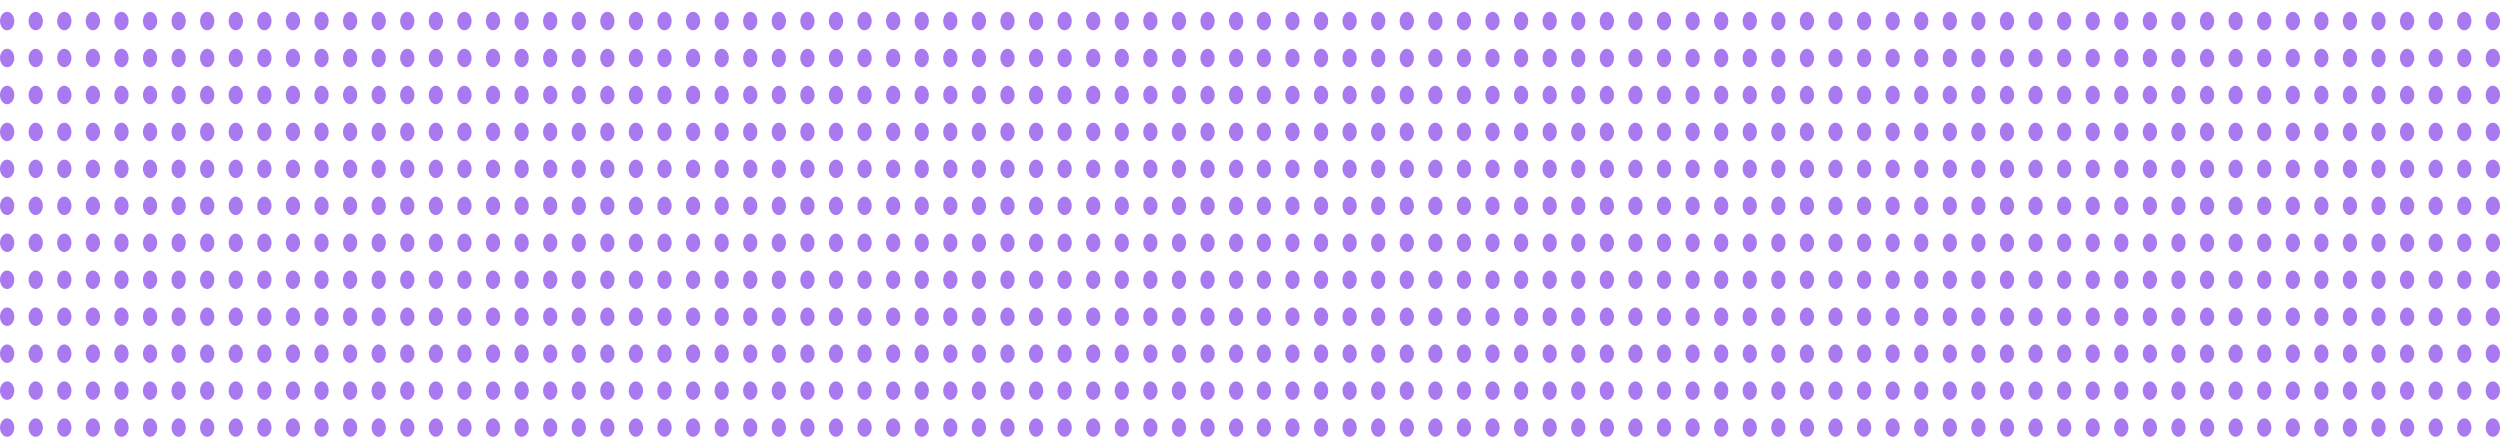 <svg width="208" height="37" viewBox="0 0 208 37" fill="none" xmlns="http://www.w3.org/2000/svg">
<ellipse cx="105.155" cy="1.751" rx="0.594" ry="0.769" fill="#A979EF"/>
<ellipse cx="107.532" cy="1.752" rx="0.594" ry="0.769" fill="#A979EF"/>
<ellipse cx="109.912" cy="1.752" rx="0.594" ry="0.769" fill="#A979EF"/>
<ellipse cx="112.289" cy="1.752" rx="0.594" ry="0.769" fill="#A979EF"/>
<ellipse cx="114.667" cy="1.752" rx="0.594" ry="0.769" fill="#A979EF"/>
<ellipse cx="117.046" cy="1.752" rx="0.594" ry="0.769" fill="#A979EF"/>
<ellipse cx="119.424" cy="1.752" rx="0.594" ry="0.769" fill="#A979EF"/>
<ellipse cx="121.8" cy="1.752" rx="0.594" ry="0.769" fill="#A979EF"/>
<ellipse cx="124.177" cy="1.752" rx="0.594" ry="0.769" fill="#A979EF"/>
<ellipse cx="126.556" cy="1.752" rx="0.594" ry="0.769" fill="#A979EF"/>
<ellipse cx="128.934" cy="1.752" rx="0.594" ry="0.769" fill="#A979EF"/>
<ellipse cx="131.312" cy="1.752" rx="0.594" ry="0.769" fill="#A979EF"/>
<ellipse cx="133.691" cy="1.752" rx="0.594" ry="0.769" fill="#A979EF"/>
<ellipse cx="136.069" cy="1.752" rx="0.594" ry="0.769" fill="#A979EF"/>
<ellipse cx="138.446" cy="1.752" rx="0.594" ry="0.769" fill="#A979EF"/>
<ellipse cx="140.825" cy="1.752" rx="0.594" ry="0.769" fill="#A979EF"/>
<ellipse cx="143.203" cy="1.752" rx="0.594" ry="0.769" fill="#A979EF"/>
<ellipse cx="145.58" cy="1.752" rx="0.594" ry="0.769" fill="#A979EF"/>
<ellipse cx="147.96" cy="1.752" rx="0.594" ry="0.769" fill="#A979EF"/>
<ellipse cx="150.337" cy="1.752" rx="0.594" ry="0.769" fill="#A979EF"/>
<ellipse cx="152.715" cy="1.752" rx="0.594" ry="0.769" fill="#A979EF"/>
<ellipse cx="155.094" cy="1.752" rx="0.594" ry="0.769" fill="#A979EF"/>
<ellipse cx="157.468" cy="1.752" rx="0.594" ry="0.769" fill="#A979EF"/>
<ellipse cx="159.847" cy="1.752" rx="0.594" ry="0.769" fill="#A979EF"/>
<ellipse cx="162.225" cy="1.752" rx="0.594" ry="0.769" fill="#A979EF"/>
<ellipse cx="164.604" cy="1.752" rx="0.594" ry="0.769" fill="#A979EF"/>
<ellipse cx="166.982" cy="1.752" rx="0.594" ry="0.769" fill="#A979EF"/>
<ellipse cx="169.36" cy="1.752" rx="0.594" ry="0.769" fill="#A979EF"/>
<ellipse cx="171.739" cy="1.752" rx="0.594" ry="0.769" fill="#A979EF"/>
<ellipse cx="174.115" cy="1.752" rx="0.594" ry="0.769" fill="#A979EF"/>
<ellipse cx="176.492" cy="1.752" rx="0.594" ry="0.769" fill="#A979EF"/>
<ellipse cx="178.871" cy="1.752" rx="0.594" ry="0.769" fill="#A979EF"/>
<ellipse cx="181.249" cy="1.752" rx="0.594" ry="0.769" fill="#A979EF"/>
<ellipse cx="183.628" cy="1.752" rx="0.594" ry="0.769" fill="#A979EF"/>
<ellipse cx="186.006" cy="1.752" rx="0.594" ry="0.769" fill="#A979EF"/>
<ellipse cx="188.384" cy="1.752" rx="0.594" ry="0.769" fill="#A979EF"/>
<ellipse cx="190.762" cy="1.752" rx="0.594" ry="0.769" fill="#A979EF"/>
<ellipse cx="193.137" cy="1.752" rx="0.594" ry="0.769" fill="#A979EF"/>
<ellipse cx="195.516" cy="1.752" rx="0.594" ry="0.769" fill="#A979EF"/>
<ellipse cx="197.894" cy="1.752" rx="0.594" ry="0.769" fill="#A979EF"/>
<ellipse cx="200.271" cy="1.752" rx="0.594" ry="0.769" fill="#A979EF"/>
<ellipse cx="202.651" cy="1.752" rx="0.594" ry="0.769" fill="#A979EF"/>
<ellipse cx="205.028" cy="1.752" rx="0.594" ry="0.769" fill="#A979EF"/>
<ellipse cx="207.406" cy="1.752" rx="0.594" ry="0.769" fill="#A979EF"/>
<ellipse cx="105.155" cy="4.827" rx="0.594" ry="0.769" fill="#A979EF"/>
<ellipse cx="107.532" cy="4.827" rx="0.594" ry="0.769" fill="#A979EF"/>
<ellipse cx="109.912" cy="4.827" rx="0.594" ry="0.769" fill="#A979EF"/>
<ellipse cx="112.289" cy="4.827" rx="0.594" ry="0.769" fill="#A979EF"/>
<ellipse cx="114.667" cy="4.827" rx="0.594" ry="0.769" fill="#A979EF"/>
<ellipse cx="117.046" cy="4.827" rx="0.594" ry="0.769" fill="#A979EF"/>
<ellipse cx="119.424" cy="4.827" rx="0.594" ry="0.769" fill="#A979EF"/>
<ellipse cx="121.8" cy="4.827" rx="0.594" ry="0.769" fill="#A979EF"/>
<ellipse cx="124.177" cy="4.827" rx="0.594" ry="0.769" fill="#A979EF"/>
<ellipse cx="126.556" cy="4.827" rx="0.594" ry="0.769" fill="#A979EF"/>
<ellipse cx="128.934" cy="4.827" rx="0.594" ry="0.769" fill="#A979EF"/>
<ellipse cx="131.312" cy="4.827" rx="0.594" ry="0.769" fill="#A979EF"/>
<ellipse cx="133.691" cy="4.827" rx="0.594" ry="0.769" fill="#A979EF"/>
<ellipse cx="136.069" cy="4.827" rx="0.594" ry="0.769" fill="#A979EF"/>
<ellipse cx="138.446" cy="4.827" rx="0.594" ry="0.769" fill="#A979EF"/>
<ellipse cx="140.825" cy="4.827" rx="0.594" ry="0.769" fill="#A979EF"/>
<ellipse cx="143.203" cy="4.827" rx="0.594" ry="0.769" fill="#A979EF"/>
<ellipse cx="145.58" cy="4.827" rx="0.594" ry="0.769" fill="#A979EF"/>
<ellipse cx="147.96" cy="4.827" rx="0.594" ry="0.769" fill="#A979EF"/>
<ellipse cx="150.337" cy="4.827" rx="0.594" ry="0.769" fill="#A979EF"/>
<ellipse cx="152.715" cy="4.827" rx="0.594" ry="0.769" fill="#A979EF"/>
<ellipse cx="155.094" cy="4.827" rx="0.594" ry="0.769" fill="#A979EF"/>
<ellipse cx="157.468" cy="4.827" rx="0.594" ry="0.769" fill="#A979EF"/>
<ellipse cx="159.847" cy="4.827" rx="0.594" ry="0.769" fill="#A979EF"/>
<ellipse cx="162.225" cy="4.827" rx="0.594" ry="0.769" fill="#A979EF"/>
<ellipse cx="164.604" cy="4.827" rx="0.594" ry="0.769" fill="#A979EF"/>
<ellipse cx="166.982" cy="4.827" rx="0.594" ry="0.769" fill="#A979EF"/>
<ellipse cx="169.36" cy="4.827" rx="0.594" ry="0.769" fill="#A979EF"/>
<ellipse cx="171.739" cy="4.827" rx="0.594" ry="0.769" fill="#A979EF"/>
<ellipse cx="174.115" cy="4.827" rx="0.594" ry="0.769" fill="#A979EF"/>
<ellipse cx="176.492" cy="4.827" rx="0.594" ry="0.769" fill="#A979EF"/>
<ellipse cx="178.871" cy="4.827" rx="0.594" ry="0.769" fill="#A979EF"/>
<ellipse cx="181.249" cy="4.827" rx="0.594" ry="0.769" fill="#A979EF"/>
<ellipse cx="183.628" cy="4.827" rx="0.594" ry="0.769" fill="#A979EF"/>
<ellipse cx="186.006" cy="4.827" rx="0.594" ry="0.769" fill="#A979EF"/>
<ellipse cx="188.384" cy="4.827" rx="0.594" ry="0.769" fill="#A979EF"/>
<ellipse cx="190.762" cy="4.827" rx="0.594" ry="0.769" fill="#A979EF"/>
<ellipse cx="193.137" cy="4.827" rx="0.594" ry="0.769" fill="#A979EF"/>
<ellipse cx="195.516" cy="4.827" rx="0.594" ry="0.769" fill="#A979EF"/>
<ellipse cx="197.894" cy="4.827" rx="0.594" ry="0.769" fill="#A979EF"/>
<ellipse cx="200.271" cy="4.827" rx="0.594" ry="0.769" fill="#A979EF"/>
<ellipse cx="202.651" cy="4.827" rx="0.594" ry="0.769" fill="#A979EF"/>
<ellipse cx="205.028" cy="4.827" rx="0.594" ry="0.769" fill="#A979EF"/>
<ellipse cx="207.406" cy="4.827" rx="0.594" ry="0.769" fill="#A979EF"/>
<ellipse cx="105.155" cy="7.902" rx="0.594" ry="0.769" fill="#A979EF"/>
<ellipse cx="107.532" cy="7.902" rx="0.594" ry="0.769" fill="#A979EF"/>
<ellipse cx="109.912" cy="7.902" rx="0.594" ry="0.769" fill="#A979EF"/>
<ellipse cx="112.289" cy="7.902" rx="0.594" ry="0.769" fill="#A979EF"/>
<ellipse cx="114.667" cy="7.902" rx="0.594" ry="0.769" fill="#A979EF"/>
<ellipse cx="117.046" cy="7.902" rx="0.594" ry="0.769" fill="#A979EF"/>
<ellipse cx="119.424" cy="7.902" rx="0.594" ry="0.769" fill="#A979EF"/>
<ellipse cx="121.8" cy="7.902" rx="0.594" ry="0.769" fill="#A979EF"/>
<ellipse cx="124.177" cy="7.902" rx="0.594" ry="0.769" fill="#A979EF"/>
<ellipse cx="126.556" cy="7.902" rx="0.594" ry="0.769" fill="#A979EF"/>
<ellipse cx="128.934" cy="7.902" rx="0.594" ry="0.769" fill="#A979EF"/>
<ellipse cx="131.312" cy="7.902" rx="0.594" ry="0.769" fill="#A979EF"/>
<ellipse cx="133.691" cy="7.902" rx="0.594" ry="0.769" fill="#A979EF"/>
<ellipse cx="136.069" cy="7.902" rx="0.594" ry="0.769" fill="#A979EF"/>
<ellipse cx="138.446" cy="7.902" rx="0.594" ry="0.769" fill="#A979EF"/>
<ellipse cx="140.825" cy="7.902" rx="0.594" ry="0.769" fill="#A979EF"/>
<ellipse cx="143.203" cy="7.902" rx="0.594" ry="0.769" fill="#A979EF"/>
<ellipse cx="145.58" cy="7.902" rx="0.594" ry="0.769" fill="#A979EF"/>
<ellipse cx="147.96" cy="7.902" rx="0.594" ry="0.769" fill="#A979EF"/>
<ellipse cx="150.337" cy="7.902" rx="0.594" ry="0.769" fill="#A979EF"/>
<ellipse cx="152.715" cy="7.902" rx="0.594" ry="0.769" fill="#A979EF"/>
<ellipse cx="155.094" cy="7.902" rx="0.594" ry="0.769" fill="#A979EF"/>
<ellipse cx="157.468" cy="7.902" rx="0.594" ry="0.769" fill="#A979EF"/>
<ellipse cx="159.847" cy="7.902" rx="0.594" ry="0.769" fill="#A979EF"/>
<ellipse cx="162.225" cy="7.902" rx="0.594" ry="0.769" fill="#A979EF"/>
<ellipse cx="164.604" cy="7.902" rx="0.594" ry="0.769" fill="#A979EF"/>
<ellipse cx="166.982" cy="7.902" rx="0.594" ry="0.769" fill="#A979EF"/>
<ellipse cx="169.36" cy="7.902" rx="0.594" ry="0.769" fill="#A979EF"/>
<ellipse cx="171.739" cy="7.902" rx="0.594" ry="0.769" fill="#A979EF"/>
<ellipse cx="174.115" cy="7.902" rx="0.594" ry="0.769" fill="#A979EF"/>
<ellipse cx="176.492" cy="7.902" rx="0.594" ry="0.769" fill="#A979EF"/>
<ellipse cx="178.871" cy="7.902" rx="0.594" ry="0.769" fill="#A979EF"/>
<ellipse cx="181.249" cy="7.902" rx="0.594" ry="0.769" fill="#A979EF"/>
<ellipse cx="183.628" cy="7.902" rx="0.594" ry="0.769" fill="#A979EF"/>
<ellipse cx="186.006" cy="7.902" rx="0.594" ry="0.769" fill="#A979EF"/>
<ellipse cx="188.384" cy="7.902" rx="0.594" ry="0.769" fill="#A979EF"/>
<ellipse cx="190.762" cy="7.902" rx="0.594" ry="0.769" fill="#A979EF"/>
<ellipse cx="193.137" cy="7.902" rx="0.594" ry="0.769" fill="#A979EF"/>
<ellipse cx="195.516" cy="7.902" rx="0.594" ry="0.769" fill="#A979EF"/>
<ellipse cx="197.894" cy="7.902" rx="0.594" ry="0.769" fill="#A979EF"/>
<ellipse cx="200.271" cy="7.902" rx="0.594" ry="0.769" fill="#A979EF"/>
<ellipse cx="202.651" cy="7.902" rx="0.594" ry="0.769" fill="#A979EF"/>
<ellipse cx="205.028" cy="7.902" rx="0.594" ry="0.769" fill="#A979EF"/>
<ellipse cx="207.406" cy="7.902" rx="0.594" ry="0.769" fill="#A979EF"/>
<ellipse cx="105.155" cy="10.977" rx="0.594" ry="0.769" fill="#A979EF"/>
<ellipse cx="107.532" cy="10.977" rx="0.594" ry="0.769" fill="#A979EF"/>
<ellipse cx="109.912" cy="10.977" rx="0.594" ry="0.769" fill="#A979EF"/>
<ellipse cx="112.289" cy="10.977" rx="0.594" ry="0.769" fill="#A979EF"/>
<ellipse cx="114.667" cy="10.977" rx="0.594" ry="0.769" fill="#A979EF"/>
<ellipse cx="117.046" cy="10.977" rx="0.594" ry="0.769" fill="#A979EF"/>
<ellipse cx="119.424" cy="10.977" rx="0.594" ry="0.769" fill="#A979EF"/>
<ellipse cx="121.8" cy="10.977" rx="0.594" ry="0.769" fill="#A979EF"/>
<ellipse cx="124.177" cy="10.977" rx="0.594" ry="0.769" fill="#A979EF"/>
<ellipse cx="126.556" cy="10.977" rx="0.594" ry="0.769" fill="#A979EF"/>
<ellipse cx="128.934" cy="10.977" rx="0.594" ry="0.769" fill="#A979EF"/>
<ellipse cx="131.312" cy="10.977" rx="0.594" ry="0.769" fill="#A979EF"/>
<ellipse cx="133.691" cy="10.977" rx="0.594" ry="0.769" fill="#A979EF"/>
<ellipse cx="136.069" cy="10.977" rx="0.594" ry="0.769" fill="#A979EF"/>
<ellipse cx="138.446" cy="10.977" rx="0.594" ry="0.769" fill="#A979EF"/>
<ellipse cx="140.825" cy="10.977" rx="0.594" ry="0.769" fill="#A979EF"/>
<ellipse cx="143.203" cy="10.977" rx="0.594" ry="0.769" fill="#A979EF"/>
<ellipse cx="145.58" cy="10.977" rx="0.594" ry="0.769" fill="#A979EF"/>
<ellipse cx="147.96" cy="10.977" rx="0.594" ry="0.769" fill="#A979EF"/>
<ellipse cx="150.337" cy="10.977" rx="0.594" ry="0.769" fill="#A979EF"/>
<ellipse cx="152.715" cy="10.977" rx="0.594" ry="0.769" fill="#A979EF"/>
<ellipse cx="155.094" cy="10.977" rx="0.594" ry="0.769" fill="#A979EF"/>
<ellipse cx="157.468" cy="10.977" rx="0.594" ry="0.769" fill="#A979EF"/>
<ellipse cx="159.847" cy="10.977" rx="0.594" ry="0.769" fill="#A979EF"/>
<ellipse cx="162.225" cy="10.977" rx="0.594" ry="0.769" fill="#A979EF"/>
<ellipse cx="164.604" cy="10.977" rx="0.594" ry="0.769" fill="#A979EF"/>
<ellipse cx="166.982" cy="10.977" rx="0.594" ry="0.769" fill="#A979EF"/>
<ellipse cx="169.36" cy="10.977" rx="0.594" ry="0.769" fill="#A979EF"/>
<ellipse cx="171.739" cy="10.977" rx="0.594" ry="0.769" fill="#A979EF"/>
<ellipse cx="174.115" cy="10.977" rx="0.594" ry="0.769" fill="#A979EF"/>
<ellipse cx="176.492" cy="10.977" rx="0.594" ry="0.769" fill="#A979EF"/>
<ellipse cx="178.871" cy="10.977" rx="0.594" ry="0.769" fill="#A979EF"/>
<ellipse cx="181.249" cy="10.977" rx="0.594" ry="0.769" fill="#A979EF"/>
<ellipse cx="183.628" cy="10.977" rx="0.594" ry="0.769" fill="#A979EF"/>
<ellipse cx="186.006" cy="10.977" rx="0.594" ry="0.769" fill="#A979EF"/>
<ellipse cx="188.384" cy="10.977" rx="0.594" ry="0.769" fill="#A979EF"/>
<ellipse cx="190.762" cy="10.977" rx="0.594" ry="0.769" fill="#A979EF"/>
<ellipse cx="193.137" cy="10.977" rx="0.594" ry="0.769" fill="#A979EF"/>
<ellipse cx="195.516" cy="10.977" rx="0.594" ry="0.769" fill="#A979EF"/>
<ellipse cx="197.894" cy="10.977" rx="0.594" ry="0.769" fill="#A979EF"/>
<ellipse cx="200.271" cy="10.977" rx="0.594" ry="0.769" fill="#A979EF"/>
<ellipse cx="202.651" cy="10.977" rx="0.594" ry="0.769" fill="#A979EF"/>
<ellipse cx="205.028" cy="10.977" rx="0.594" ry="0.769" fill="#A979EF"/>
<ellipse cx="207.406" cy="10.977" rx="0.594" ry="0.769" fill="#A979EF"/>
<ellipse cx="105.155" cy="14.05" rx="0.594" ry="0.769" fill="#A979EF"/>
<ellipse cx="107.532" cy="14.05" rx="0.594" ry="0.769" fill="#A979EF"/>
<ellipse cx="109.912" cy="14.05" rx="0.594" ry="0.769" fill="#A979EF"/>
<ellipse cx="112.289" cy="14.05" rx="0.594" ry="0.769" fill="#A979EF"/>
<ellipse cx="114.667" cy="14.05" rx="0.594" ry="0.769" fill="#A979EF"/>
<ellipse cx="117.046" cy="14.05" rx="0.594" ry="0.769" fill="#A979EF"/>
<ellipse cx="119.424" cy="14.05" rx="0.594" ry="0.769" fill="#A979EF"/>
<ellipse cx="121.8" cy="14.05" rx="0.594" ry="0.769" fill="#A979EF"/>
<ellipse cx="124.177" cy="14.05" rx="0.594" ry="0.769" fill="#A979EF"/>
<ellipse cx="126.556" cy="14.05" rx="0.594" ry="0.769" fill="#A979EF"/>
<ellipse cx="128.934" cy="14.05" rx="0.594" ry="0.769" fill="#A979EF"/>
<ellipse cx="131.312" cy="14.05" rx="0.594" ry="0.769" fill="#A979EF"/>
<ellipse cx="133.691" cy="14.05" rx="0.594" ry="0.769" fill="#A979EF"/>
<ellipse cx="136.069" cy="14.05" rx="0.594" ry="0.769" fill="#A979EF"/>
<ellipse cx="138.446" cy="14.05" rx="0.594" ry="0.769" fill="#A979EF"/>
<ellipse cx="140.825" cy="14.05" rx="0.594" ry="0.769" fill="#A979EF"/>
<ellipse cx="143.203" cy="14.05" rx="0.594" ry="0.769" fill="#A979EF"/>
<ellipse cx="145.58" cy="14.05" rx="0.594" ry="0.769" fill="#A979EF"/>
<ellipse cx="147.96" cy="14.05" rx="0.594" ry="0.769" fill="#A979EF"/>
<ellipse cx="150.337" cy="14.05" rx="0.594" ry="0.769" fill="#A979EF"/>
<ellipse cx="152.715" cy="14.05" rx="0.594" ry="0.769" fill="#A979EF"/>
<ellipse cx="155.094" cy="14.05" rx="0.594" ry="0.769" fill="#A979EF"/>
<ellipse cx="157.468" cy="14.05" rx="0.594" ry="0.769" fill="#A979EF"/>
<ellipse cx="159.847" cy="14.05" rx="0.594" ry="0.769" fill="#A979EF"/>
<ellipse cx="162.225" cy="14.05" rx="0.594" ry="0.769" fill="#A979EF"/>
<ellipse cx="164.604" cy="14.05" rx="0.594" ry="0.769" fill="#A979EF"/>
<ellipse cx="166.982" cy="14.05" rx="0.594" ry="0.769" fill="#A979EF"/>
<ellipse cx="169.36" cy="14.05" rx="0.594" ry="0.769" fill="#A979EF"/>
<ellipse cx="171.739" cy="14.05" rx="0.594" ry="0.769" fill="#A979EF"/>
<ellipse cx="174.115" cy="14.05" rx="0.594" ry="0.769" fill="#A979EF"/>
<ellipse cx="176.492" cy="14.05" rx="0.594" ry="0.769" fill="#A979EF"/>
<ellipse cx="178.871" cy="14.05" rx="0.594" ry="0.769" fill="#A979EF"/>
<ellipse cx="181.249" cy="14.05" rx="0.594" ry="0.769" fill="#A979EF"/>
<ellipse cx="183.628" cy="14.05" rx="0.594" ry="0.769" fill="#A979EF"/>
<ellipse cx="186.006" cy="14.05" rx="0.594" ry="0.769" fill="#A979EF"/>
<ellipse cx="188.384" cy="14.05" rx="0.594" ry="0.769" fill="#A979EF"/>
<ellipse cx="190.762" cy="14.05" rx="0.594" ry="0.769" fill="#A979EF"/>
<ellipse cx="193.137" cy="14.05" rx="0.594" ry="0.769" fill="#A979EF"/>
<ellipse cx="195.516" cy="14.05" rx="0.594" ry="0.769" fill="#A979EF"/>
<ellipse cx="197.894" cy="14.05" rx="0.594" ry="0.769" fill="#A979EF"/>
<ellipse cx="200.271" cy="14.05" rx="0.594" ry="0.769" fill="#A979EF"/>
<ellipse cx="202.651" cy="14.05" rx="0.594" ry="0.769" fill="#A979EF"/>
<ellipse cx="205.028" cy="14.05" rx="0.594" ry="0.769" fill="#A979EF"/>
<ellipse cx="207.406" cy="14.05" rx="0.594" ry="0.769" fill="#A979EF"/>
<ellipse cx="105.155" cy="17.126" rx="0.594" ry="0.769" fill="#A979EF"/>
<ellipse cx="107.532" cy="17.126" rx="0.594" ry="0.769" fill="#A979EF"/>
<ellipse cx="109.912" cy="17.126" rx="0.594" ry="0.769" fill="#A979EF"/>
<ellipse cx="112.289" cy="17.126" rx="0.594" ry="0.769" fill="#A979EF"/>
<ellipse cx="114.667" cy="17.126" rx="0.594" ry="0.769" fill="#A979EF"/>
<ellipse cx="117.046" cy="17.126" rx="0.594" ry="0.769" fill="#A979EF"/>
<ellipse cx="119.424" cy="17.126" rx="0.594" ry="0.769" fill="#A979EF"/>
<ellipse cx="121.8" cy="17.126" rx="0.594" ry="0.769" fill="#A979EF"/>
<ellipse cx="124.177" cy="17.126" rx="0.594" ry="0.769" fill="#A979EF"/>
<ellipse cx="126.556" cy="17.126" rx="0.594" ry="0.769" fill="#A979EF"/>
<ellipse cx="128.934" cy="17.126" rx="0.594" ry="0.769" fill="#A979EF"/>
<ellipse cx="131.312" cy="17.126" rx="0.594" ry="0.769" fill="#A979EF"/>
<ellipse cx="133.691" cy="17.126" rx="0.594" ry="0.769" fill="#A979EF"/>
<ellipse cx="136.069" cy="17.126" rx="0.594" ry="0.769" fill="#A979EF"/>
<ellipse cx="138.446" cy="17.126" rx="0.594" ry="0.769" fill="#A979EF"/>
<ellipse cx="140.825" cy="17.126" rx="0.594" ry="0.769" fill="#A979EF"/>
<ellipse cx="143.203" cy="17.126" rx="0.594" ry="0.769" fill="#A979EF"/>
<ellipse cx="145.58" cy="17.126" rx="0.594" ry="0.769" fill="#A979EF"/>
<ellipse cx="147.96" cy="17.126" rx="0.594" ry="0.769" fill="#A979EF"/>
<ellipse cx="150.337" cy="17.126" rx="0.594" ry="0.769" fill="#A979EF"/>
<ellipse cx="152.715" cy="17.126" rx="0.594" ry="0.769" fill="#A979EF"/>
<ellipse cx="155.094" cy="17.126" rx="0.594" ry="0.769" fill="#A979EF"/>
<ellipse cx="157.468" cy="17.126" rx="0.594" ry="0.769" fill="#A979EF"/>
<ellipse cx="159.847" cy="17.126" rx="0.594" ry="0.769" fill="#A979EF"/>
<ellipse cx="162.225" cy="17.126" rx="0.594" ry="0.769" fill="#A979EF"/>
<ellipse cx="164.604" cy="17.126" rx="0.594" ry="0.769" fill="#A979EF"/>
<ellipse cx="166.982" cy="17.126" rx="0.594" ry="0.769" fill="#A979EF"/>
<ellipse cx="169.36" cy="17.126" rx="0.594" ry="0.769" fill="#A979EF"/>
<ellipse cx="171.739" cy="17.126" rx="0.594" ry="0.769" fill="#A979EF"/>
<ellipse cx="174.115" cy="17.126" rx="0.594" ry="0.769" fill="#A979EF"/>
<ellipse cx="176.492" cy="17.126" rx="0.594" ry="0.769" fill="#A979EF"/>
<ellipse cx="178.871" cy="17.126" rx="0.594" ry="0.769" fill="#A979EF"/>
<ellipse cx="181.249" cy="17.126" rx="0.594" ry="0.769" fill="#A979EF"/>
<ellipse cx="183.628" cy="17.126" rx="0.594" ry="0.769" fill="#A979EF"/>
<ellipse cx="186.006" cy="17.126" rx="0.594" ry="0.769" fill="#A979EF"/>
<ellipse cx="188.384" cy="17.126" rx="0.594" ry="0.769" fill="#A979EF"/>
<ellipse cx="190.762" cy="17.126" rx="0.594" ry="0.769" fill="#A979EF"/>
<ellipse cx="193.137" cy="17.126" rx="0.594" ry="0.769" fill="#A979EF"/>
<ellipse cx="195.516" cy="17.126" rx="0.594" ry="0.769" fill="#A979EF"/>
<ellipse cx="197.894" cy="17.126" rx="0.594" ry="0.769" fill="#A979EF"/>
<ellipse cx="200.271" cy="17.126" rx="0.594" ry="0.769" fill="#A979EF"/>
<ellipse cx="202.651" cy="17.126" rx="0.594" ry="0.769" fill="#A979EF"/>
<ellipse cx="205.028" cy="17.126" rx="0.594" ry="0.769" fill="#A979EF"/>
<ellipse cx="207.406" cy="17.126" rx="0.594" ry="0.769" fill="#A979EF"/>
<ellipse cx="105.155" cy="20.201" rx="0.594" ry="0.769" fill="#A979EF"/>
<ellipse cx="107.532" cy="20.201" rx="0.594" ry="0.769" fill="#A979EF"/>
<ellipse cx="109.912" cy="20.201" rx="0.594" ry="0.769" fill="#A979EF"/>
<ellipse cx="112.289" cy="20.201" rx="0.594" ry="0.769" fill="#A979EF"/>
<ellipse cx="114.667" cy="20.201" rx="0.594" ry="0.769" fill="#A979EF"/>
<ellipse cx="117.046" cy="20.201" rx="0.594" ry="0.769" fill="#A979EF"/>
<ellipse cx="119.424" cy="20.201" rx="0.594" ry="0.769" fill="#A979EF"/>
<ellipse cx="121.8" cy="20.201" rx="0.594" ry="0.769" fill="#A979EF"/>
<ellipse cx="124.177" cy="20.201" rx="0.594" ry="0.769" fill="#A979EF"/>
<ellipse cx="126.556" cy="20.201" rx="0.594" ry="0.769" fill="#A979EF"/>
<ellipse cx="128.934" cy="20.201" rx="0.594" ry="0.769" fill="#A979EF"/>
<ellipse cx="131.312" cy="20.201" rx="0.594" ry="0.769" fill="#A979EF"/>
<ellipse cx="133.691" cy="20.201" rx="0.594" ry="0.769" fill="#A979EF"/>
<ellipse cx="136.069" cy="20.201" rx="0.594" ry="0.769" fill="#A979EF"/>
<ellipse cx="138.446" cy="20.201" rx="0.594" ry="0.769" fill="#A979EF"/>
<ellipse cx="140.825" cy="20.201" rx="0.594" ry="0.769" fill="#A979EF"/>
<ellipse cx="143.203" cy="20.201" rx="0.594" ry="0.769" fill="#A979EF"/>
<ellipse cx="145.58" cy="20.201" rx="0.594" ry="0.769" fill="#A979EF"/>
<ellipse cx="147.96" cy="20.201" rx="0.594" ry="0.769" fill="#A979EF"/>
<ellipse cx="150.337" cy="20.201" rx="0.594" ry="0.769" fill="#A979EF"/>
<ellipse cx="152.715" cy="20.201" rx="0.594" ry="0.769" fill="#A979EF"/>
<ellipse cx="155.094" cy="20.201" rx="0.594" ry="0.769" fill="#A979EF"/>
<ellipse cx="157.468" cy="20.201" rx="0.594" ry="0.769" fill="#A979EF"/>
<ellipse cx="159.847" cy="20.201" rx="0.594" ry="0.769" fill="#A979EF"/>
<ellipse cx="162.225" cy="20.201" rx="0.594" ry="0.769" fill="#A979EF"/>
<ellipse cx="164.604" cy="20.201" rx="0.594" ry="0.769" fill="#A979EF"/>
<ellipse cx="166.982" cy="20.201" rx="0.594" ry="0.769" fill="#A979EF"/>
<ellipse cx="169.36" cy="20.201" rx="0.594" ry="0.769" fill="#A979EF"/>
<ellipse cx="171.739" cy="20.201" rx="0.594" ry="0.769" fill="#A979EF"/>
<ellipse cx="174.115" cy="20.201" rx="0.594" ry="0.769" fill="#A979EF"/>
<ellipse cx="176.492" cy="20.201" rx="0.594" ry="0.769" fill="#A979EF"/>
<ellipse cx="178.871" cy="20.201" rx="0.594" ry="0.769" fill="#A979EF"/>
<ellipse cx="181.249" cy="20.201" rx="0.594" ry="0.769" fill="#A979EF"/>
<ellipse cx="183.628" cy="20.201" rx="0.594" ry="0.769" fill="#A979EF"/>
<ellipse cx="186.006" cy="20.201" rx="0.594" ry="0.769" fill="#A979EF"/>
<ellipse cx="188.384" cy="20.201" rx="0.594" ry="0.769" fill="#A979EF"/>
<ellipse cx="190.762" cy="20.201" rx="0.594" ry="0.769" fill="#A979EF"/>
<ellipse cx="193.137" cy="20.201" rx="0.594" ry="0.769" fill="#A979EF"/>
<ellipse cx="195.516" cy="20.201" rx="0.594" ry="0.769" fill="#A979EF"/>
<ellipse cx="197.894" cy="20.201" rx="0.594" ry="0.769" fill="#A979EF"/>
<ellipse cx="200.271" cy="20.201" rx="0.594" ry="0.769" fill="#A979EF"/>
<ellipse cx="202.651" cy="20.201" rx="0.594" ry="0.769" fill="#A979EF"/>
<ellipse cx="205.028" cy="20.201" rx="0.594" ry="0.769" fill="#A979EF"/>
<ellipse cx="207.406" cy="20.201" rx="0.594" ry="0.769" fill="#A979EF"/>
<ellipse cx="105.155" cy="23.276" rx="0.594" ry="0.769" fill="#A979EF"/>
<ellipse cx="107.532" cy="23.276" rx="0.594" ry="0.769" fill="#A979EF"/>
<ellipse cx="109.912" cy="23.276" rx="0.594" ry="0.769" fill="#A979EF"/>
<ellipse cx="112.289" cy="23.276" rx="0.594" ry="0.769" fill="#A979EF"/>
<ellipse cx="114.667" cy="23.276" rx="0.594" ry="0.769" fill="#A979EF"/>
<ellipse cx="117.046" cy="23.276" rx="0.594" ry="0.769" fill="#A979EF"/>
<ellipse cx="119.424" cy="23.276" rx="0.594" ry="0.769" fill="#A979EF"/>
<ellipse cx="121.8" cy="23.276" rx="0.594" ry="0.769" fill="#A979EF"/>
<ellipse cx="124.177" cy="23.276" rx="0.594" ry="0.769" fill="#A979EF"/>
<ellipse cx="126.556" cy="23.276" rx="0.594" ry="0.769" fill="#A979EF"/>
<ellipse cx="128.934" cy="23.276" rx="0.594" ry="0.769" fill="#A979EF"/>
<ellipse cx="131.312" cy="23.276" rx="0.594" ry="0.769" fill="#A979EF"/>
<ellipse cx="133.691" cy="23.276" rx="0.594" ry="0.769" fill="#A979EF"/>
<ellipse cx="136.069" cy="23.276" rx="0.594" ry="0.769" fill="#A979EF"/>
<ellipse cx="138.446" cy="23.276" rx="0.594" ry="0.769" fill="#A979EF"/>
<ellipse cx="140.825" cy="23.276" rx="0.594" ry="0.769" fill="#A979EF"/>
<ellipse cx="143.203" cy="23.276" rx="0.594" ry="0.769" fill="#A979EF"/>
<ellipse cx="145.58" cy="23.276" rx="0.594" ry="0.769" fill="#A979EF"/>
<ellipse cx="147.96" cy="23.276" rx="0.594" ry="0.769" fill="#A979EF"/>
<ellipse cx="150.337" cy="23.276" rx="0.594" ry="0.769" fill="#A979EF"/>
<ellipse cx="152.715" cy="23.276" rx="0.594" ry="0.769" fill="#A979EF"/>
<ellipse cx="155.094" cy="23.276" rx="0.594" ry="0.769" fill="#A979EF"/>
<ellipse cx="157.468" cy="23.276" rx="0.594" ry="0.769" fill="#A979EF"/>
<ellipse cx="159.847" cy="23.276" rx="0.594" ry="0.769" fill="#A979EF"/>
<ellipse cx="162.225" cy="23.276" rx="0.594" ry="0.769" fill="#A979EF"/>
<ellipse cx="164.604" cy="23.276" rx="0.594" ry="0.769" fill="#A979EF"/>
<ellipse cx="166.982" cy="23.276" rx="0.594" ry="0.769" fill="#A979EF"/>
<ellipse cx="169.36" cy="23.276" rx="0.594" ry="0.769" fill="#A979EF"/>
<ellipse cx="171.739" cy="23.276" rx="0.594" ry="0.769" fill="#A979EF"/>
<ellipse cx="174.115" cy="23.276" rx="0.594" ry="0.769" fill="#A979EF"/>
<ellipse cx="176.492" cy="23.276" rx="0.594" ry="0.769" fill="#A979EF"/>
<ellipse cx="178.871" cy="23.276" rx="0.594" ry="0.769" fill="#A979EF"/>
<ellipse cx="181.249" cy="23.276" rx="0.594" ry="0.769" fill="#A979EF"/>
<ellipse cx="183.628" cy="23.276" rx="0.594" ry="0.769" fill="#A979EF"/>
<ellipse cx="186.006" cy="23.276" rx="0.594" ry="0.769" fill="#A979EF"/>
<ellipse cx="188.384" cy="23.276" rx="0.594" ry="0.769" fill="#A979EF"/>
<ellipse cx="190.762" cy="23.276" rx="0.594" ry="0.769" fill="#A979EF"/>
<ellipse cx="193.137" cy="23.276" rx="0.594" ry="0.769" fill="#A979EF"/>
<ellipse cx="195.516" cy="23.276" rx="0.594" ry="0.769" fill="#A979EF"/>
<ellipse cx="197.894" cy="23.276" rx="0.594" ry="0.769" fill="#A979EF"/>
<ellipse cx="200.271" cy="23.276" rx="0.594" ry="0.769" fill="#A979EF"/>
<ellipse cx="202.651" cy="23.276" rx="0.594" ry="0.769" fill="#A979EF"/>
<ellipse cx="205.028" cy="23.276" rx="0.594" ry="0.769" fill="#A979EF"/>
<ellipse cx="207.406" cy="23.276" rx="0.594" ry="0.769" fill="#A979EF"/>
<ellipse cx="105.155" cy="26.351" rx="0.594" ry="0.769" fill="#A979EF"/>
<ellipse cx="107.532" cy="26.351" rx="0.594" ry="0.769" fill="#A979EF"/>
<ellipse cx="109.912" cy="26.351" rx="0.594" ry="0.769" fill="#A979EF"/>
<ellipse cx="112.289" cy="26.351" rx="0.594" ry="0.769" fill="#A979EF"/>
<ellipse cx="114.667" cy="26.351" rx="0.594" ry="0.769" fill="#A979EF"/>
<ellipse cx="117.046" cy="26.351" rx="0.594" ry="0.769" fill="#A979EF"/>
<ellipse cx="119.424" cy="26.351" rx="0.594" ry="0.769" fill="#A979EF"/>
<ellipse cx="121.8" cy="26.351" rx="0.594" ry="0.769" fill="#A979EF"/>
<ellipse cx="124.177" cy="26.351" rx="0.594" ry="0.769" fill="#A979EF"/>
<ellipse cx="126.556" cy="26.351" rx="0.594" ry="0.769" fill="#A979EF"/>
<ellipse cx="128.934" cy="26.351" rx="0.594" ry="0.769" fill="#A979EF"/>
<ellipse cx="131.312" cy="26.351" rx="0.594" ry="0.769" fill="#A979EF"/>
<ellipse cx="133.691" cy="26.351" rx="0.594" ry="0.769" fill="#A979EF"/>
<ellipse cx="136.069" cy="26.351" rx="0.594" ry="0.769" fill="#A979EF"/>
<ellipse cx="138.446" cy="26.351" rx="0.594" ry="0.769" fill="#A979EF"/>
<ellipse cx="140.825" cy="26.351" rx="0.594" ry="0.769" fill="#A979EF"/>
<ellipse cx="143.203" cy="26.351" rx="0.594" ry="0.769" fill="#A979EF"/>
<ellipse cx="145.58" cy="26.351" rx="0.594" ry="0.769" fill="#A979EF"/>
<ellipse cx="147.96" cy="26.351" rx="0.594" ry="0.769" fill="#A979EF"/>
<ellipse cx="150.337" cy="26.351" rx="0.594" ry="0.769" fill="#A979EF"/>
<ellipse cx="152.715" cy="26.351" rx="0.594" ry="0.769" fill="#A979EF"/>
<ellipse cx="155.094" cy="26.351" rx="0.594" ry="0.769" fill="#A979EF"/>
<ellipse cx="157.468" cy="26.351" rx="0.594" ry="0.769" fill="#A979EF"/>
<ellipse cx="159.847" cy="26.351" rx="0.594" ry="0.769" fill="#A979EF"/>
<ellipse cx="162.225" cy="26.351" rx="0.594" ry="0.769" fill="#A979EF"/>
<ellipse cx="164.604" cy="26.351" rx="0.594" ry="0.769" fill="#A979EF"/>
<ellipse cx="166.982" cy="26.351" rx="0.594" ry="0.769" fill="#A979EF"/>
<ellipse cx="169.36" cy="26.351" rx="0.594" ry="0.769" fill="#A979EF"/>
<ellipse cx="171.739" cy="26.351" rx="0.594" ry="0.769" fill="#A979EF"/>
<ellipse cx="174.115" cy="26.351" rx="0.594" ry="0.769" fill="#A979EF"/>
<ellipse cx="176.492" cy="26.351" rx="0.594" ry="0.769" fill="#A979EF"/>
<ellipse cx="178.871" cy="26.351" rx="0.594" ry="0.769" fill="#A979EF"/>
<ellipse cx="181.249" cy="26.351" rx="0.594" ry="0.769" fill="#A979EF"/>
<ellipse cx="183.628" cy="26.351" rx="0.594" ry="0.769" fill="#A979EF"/>
<ellipse cx="186.006" cy="26.351" rx="0.594" ry="0.769" fill="#A979EF"/>
<ellipse cx="188.384" cy="26.351" rx="0.594" ry="0.769" fill="#A979EF"/>
<ellipse cx="190.762" cy="26.351" rx="0.594" ry="0.769" fill="#A979EF"/>
<ellipse cx="193.137" cy="26.351" rx="0.594" ry="0.769" fill="#A979EF"/>
<ellipse cx="195.516" cy="26.351" rx="0.594" ry="0.769" fill="#A979EF"/>
<ellipse cx="197.894" cy="26.351" rx="0.594" ry="0.769" fill="#A979EF"/>
<ellipse cx="200.271" cy="26.351" rx="0.594" ry="0.769" fill="#A979EF"/>
<ellipse cx="202.651" cy="26.351" rx="0.594" ry="0.769" fill="#A979EF"/>
<ellipse cx="205.028" cy="26.351" rx="0.594" ry="0.769" fill="#A979EF"/>
<ellipse cx="207.406" cy="26.351" rx="0.594" ry="0.769" fill="#A979EF"/>
<ellipse cx="105.155" cy="29.426" rx="0.594" ry="0.769" fill="#A979EF"/>
<ellipse cx="107.532" cy="29.426" rx="0.594" ry="0.769" fill="#A979EF"/>
<ellipse cx="109.912" cy="29.426" rx="0.594" ry="0.769" fill="#A979EF"/>
<ellipse cx="112.289" cy="29.426" rx="0.594" ry="0.769" fill="#A979EF"/>
<ellipse cx="114.667" cy="29.426" rx="0.594" ry="0.769" fill="#A979EF"/>
<ellipse cx="117.046" cy="29.426" rx="0.594" ry="0.769" fill="#A979EF"/>
<ellipse cx="119.424" cy="29.426" rx="0.594" ry="0.769" fill="#A979EF"/>
<ellipse cx="121.8" cy="29.426" rx="0.594" ry="0.769" fill="#A979EF"/>
<ellipse cx="124.177" cy="29.426" rx="0.594" ry="0.769" fill="#A979EF"/>
<ellipse cx="126.556" cy="29.426" rx="0.594" ry="0.769" fill="#A979EF"/>
<ellipse cx="128.934" cy="29.426" rx="0.594" ry="0.769" fill="#A979EF"/>
<ellipse cx="131.312" cy="29.426" rx="0.594" ry="0.769" fill="#A979EF"/>
<ellipse cx="133.691" cy="29.426" rx="0.594" ry="0.769" fill="#A979EF"/>
<ellipse cx="136.069" cy="29.426" rx="0.594" ry="0.769" fill="#A979EF"/>
<ellipse cx="138.446" cy="29.426" rx="0.594" ry="0.769" fill="#A979EF"/>
<ellipse cx="140.825" cy="29.426" rx="0.594" ry="0.769" fill="#A979EF"/>
<ellipse cx="143.203" cy="29.426" rx="0.594" ry="0.769" fill="#A979EF"/>
<ellipse cx="145.58" cy="29.426" rx="0.594" ry="0.769" fill="#A979EF"/>
<ellipse cx="147.96" cy="29.426" rx="0.594" ry="0.769" fill="#A979EF"/>
<ellipse cx="150.337" cy="29.426" rx="0.594" ry="0.769" fill="#A979EF"/>
<ellipse cx="152.715" cy="29.426" rx="0.594" ry="0.769" fill="#A979EF"/>
<ellipse cx="155.094" cy="29.426" rx="0.594" ry="0.769" fill="#A979EF"/>
<ellipse cx="157.468" cy="29.426" rx="0.594" ry="0.769" fill="#A979EF"/>
<ellipse cx="159.847" cy="29.426" rx="0.594" ry="0.769" fill="#A979EF"/>
<ellipse cx="162.225" cy="29.426" rx="0.594" ry="0.769" fill="#A979EF"/>
<ellipse cx="164.604" cy="29.426" rx="0.594" ry="0.769" fill="#A979EF"/>
<ellipse cx="166.982" cy="29.426" rx="0.594" ry="0.769" fill="#A979EF"/>
<ellipse cx="169.36" cy="29.426" rx="0.594" ry="0.769" fill="#A979EF"/>
<ellipse cx="171.739" cy="29.426" rx="0.594" ry="0.769" fill="#A979EF"/>
<ellipse cx="174.115" cy="29.426" rx="0.594" ry="0.769" fill="#A979EF"/>
<ellipse cx="176.492" cy="29.426" rx="0.594" ry="0.769" fill="#A979EF"/>
<ellipse cx="178.871" cy="29.426" rx="0.594" ry="0.769" fill="#A979EF"/>
<ellipse cx="181.249" cy="29.426" rx="0.594" ry="0.769" fill="#A979EF"/>
<ellipse cx="183.628" cy="29.426" rx="0.594" ry="0.769" fill="#A979EF"/>
<ellipse cx="186.006" cy="29.426" rx="0.594" ry="0.769" fill="#A979EF"/>
<ellipse cx="188.384" cy="29.426" rx="0.594" ry="0.769" fill="#A979EF"/>
<ellipse cx="190.762" cy="29.426" rx="0.594" ry="0.769" fill="#A979EF"/>
<ellipse cx="193.137" cy="29.426" rx="0.594" ry="0.769" fill="#A979EF"/>
<ellipse cx="195.516" cy="29.426" rx="0.594" ry="0.769" fill="#A979EF"/>
<ellipse cx="197.894" cy="29.426" rx="0.594" ry="0.769" fill="#A979EF"/>
<ellipse cx="200.271" cy="29.426" rx="0.594" ry="0.769" fill="#A979EF"/>
<ellipse cx="202.651" cy="29.426" rx="0.594" ry="0.769" fill="#A979EF"/>
<ellipse cx="205.028" cy="29.426" rx="0.594" ry="0.769" fill="#A979EF"/>
<ellipse cx="207.406" cy="29.426" rx="0.594" ry="0.769" fill="#A979EF"/>
<ellipse cx="105.155" cy="32.502" rx="0.594" ry="0.769" fill="#A979EF"/>
<ellipse cx="107.532" cy="32.502" rx="0.594" ry="0.769" fill="#A979EF"/>
<ellipse cx="109.912" cy="32.502" rx="0.594" ry="0.769" fill="#A979EF"/>
<ellipse cx="112.289" cy="32.502" rx="0.594" ry="0.769" fill="#A979EF"/>
<ellipse cx="114.667" cy="32.502" rx="0.594" ry="0.769" fill="#A979EF"/>
<ellipse cx="117.046" cy="32.502" rx="0.594" ry="0.769" fill="#A979EF"/>
<ellipse cx="119.424" cy="32.502" rx="0.594" ry="0.769" fill="#A979EF"/>
<ellipse cx="121.8" cy="32.502" rx="0.594" ry="0.769" fill="#A979EF"/>
<ellipse cx="124.177" cy="32.502" rx="0.594" ry="0.769" fill="#A979EF"/>
<ellipse cx="126.556" cy="32.502" rx="0.594" ry="0.769" fill="#A979EF"/>
<ellipse cx="128.934" cy="32.502" rx="0.594" ry="0.769" fill="#A979EF"/>
<ellipse cx="131.312" cy="32.502" rx="0.594" ry="0.769" fill="#A979EF"/>
<ellipse cx="133.691" cy="32.502" rx="0.594" ry="0.769" fill="#A979EF"/>
<ellipse cx="136.069" cy="32.502" rx="0.594" ry="0.769" fill="#A979EF"/>
<ellipse cx="138.446" cy="32.502" rx="0.594" ry="0.769" fill="#A979EF"/>
<ellipse cx="140.825" cy="32.502" rx="0.594" ry="0.769" fill="#A979EF"/>
<ellipse cx="143.203" cy="32.502" rx="0.594" ry="0.769" fill="#A979EF"/>
<ellipse cx="145.58" cy="32.502" rx="0.594" ry="0.769" fill="#A979EF"/>
<ellipse cx="147.96" cy="32.502" rx="0.594" ry="0.769" fill="#A979EF"/>
<ellipse cx="150.337" cy="32.502" rx="0.594" ry="0.769" fill="#A979EF"/>
<ellipse cx="152.715" cy="32.502" rx="0.594" ry="0.769" fill="#A979EF"/>
<ellipse cx="155.094" cy="32.502" rx="0.594" ry="0.769" fill="#A979EF"/>
<ellipse cx="157.468" cy="32.502" rx="0.594" ry="0.769" fill="#A979EF"/>
<ellipse cx="159.847" cy="32.502" rx="0.594" ry="0.769" fill="#A979EF"/>
<ellipse cx="162.225" cy="32.502" rx="0.594" ry="0.769" fill="#A979EF"/>
<ellipse cx="164.604" cy="32.502" rx="0.594" ry="0.769" fill="#A979EF"/>
<ellipse cx="166.982" cy="32.502" rx="0.594" ry="0.769" fill="#A979EF"/>
<ellipse cx="169.36" cy="32.502" rx="0.594" ry="0.769" fill="#A979EF"/>
<ellipse cx="171.739" cy="32.502" rx="0.594" ry="0.769" fill="#A979EF"/>
<ellipse cx="174.115" cy="32.502" rx="0.594" ry="0.769" fill="#A979EF"/>
<ellipse cx="176.492" cy="32.502" rx="0.594" ry="0.769" fill="#A979EF"/>
<ellipse cx="178.871" cy="32.502" rx="0.594" ry="0.769" fill="#A979EF"/>
<ellipse cx="181.249" cy="32.502" rx="0.594" ry="0.769" fill="#A979EF"/>
<ellipse cx="183.628" cy="32.502" rx="0.594" ry="0.769" fill="#A979EF"/>
<ellipse cx="186.006" cy="32.502" rx="0.594" ry="0.769" fill="#A979EF"/>
<ellipse cx="188.384" cy="32.502" rx="0.594" ry="0.769" fill="#A979EF"/>
<ellipse cx="190.762" cy="32.502" rx="0.594" ry="0.769" fill="#A979EF"/>
<ellipse cx="193.137" cy="32.502" rx="0.594" ry="0.769" fill="#A979EF"/>
<ellipse cx="195.516" cy="32.502" rx="0.594" ry="0.769" fill="#A979EF"/>
<ellipse cx="197.894" cy="32.502" rx="0.594" ry="0.769" fill="#A979EF"/>
<ellipse cx="200.271" cy="32.502" rx="0.594" ry="0.769" fill="#A979EF"/>
<ellipse cx="202.651" cy="32.502" rx="0.594" ry="0.769" fill="#A979EF"/>
<ellipse cx="205.028" cy="32.502" rx="0.594" ry="0.769" fill="#A979EF"/>
<ellipse cx="207.406" cy="32.502" rx="0.594" ry="0.769" fill="#A979EF"/>
<ellipse cx="105.155" cy="35.575" rx="0.594" ry="0.769" fill="#A979EF"/>
<ellipse cx="107.532" cy="35.575" rx="0.594" ry="0.769" fill="#A979EF"/>
<ellipse cx="109.912" cy="35.575" rx="0.594" ry="0.769" fill="#A979EF"/>
<ellipse cx="112.289" cy="35.575" rx="0.594" ry="0.769" fill="#A979EF"/>
<ellipse cx="114.667" cy="35.575" rx="0.594" ry="0.769" fill="#A979EF"/>
<ellipse cx="117.046" cy="35.575" rx="0.594" ry="0.769" fill="#A979EF"/>
<ellipse cx="119.424" cy="35.575" rx="0.594" ry="0.769" fill="#A979EF"/>
<ellipse cx="121.8" cy="35.575" rx="0.594" ry="0.769" fill="#A979EF"/>
<ellipse cx="124.177" cy="35.575" rx="0.594" ry="0.769" fill="#A979EF"/>
<ellipse cx="126.556" cy="35.575" rx="0.594" ry="0.769" fill="#A979EF"/>
<ellipse cx="128.934" cy="35.575" rx="0.594" ry="0.769" fill="#A979EF"/>
<ellipse cx="131.312" cy="35.575" rx="0.594" ry="0.769" fill="#A979EF"/>
<ellipse cx="133.691" cy="35.575" rx="0.594" ry="0.769" fill="#A979EF"/>
<ellipse cx="136.069" cy="35.575" rx="0.594" ry="0.769" fill="#A979EF"/>
<ellipse cx="138.446" cy="35.575" rx="0.594" ry="0.769" fill="#A979EF"/>
<ellipse cx="140.825" cy="35.575" rx="0.594" ry="0.769" fill="#A979EF"/>
<ellipse cx="143.203" cy="35.575" rx="0.594" ry="0.769" fill="#A979EF"/>
<ellipse cx="145.58" cy="35.575" rx="0.594" ry="0.769" fill="#A979EF"/>
<ellipse cx="147.96" cy="35.575" rx="0.594" ry="0.769" fill="#A979EF"/>
<ellipse cx="150.337" cy="35.575" rx="0.594" ry="0.769" fill="#A979EF"/>
<ellipse cx="152.715" cy="35.575" rx="0.594" ry="0.769" fill="#A979EF"/>
<ellipse cx="155.094" cy="35.575" rx="0.594" ry="0.769" fill="#A979EF"/>
<ellipse cx="157.468" cy="35.575" rx="0.594" ry="0.769" fill="#A979EF"/>
<ellipse cx="159.847" cy="35.575" rx="0.594" ry="0.769" fill="#A979EF"/>
<ellipse cx="162.225" cy="35.575" rx="0.594" ry="0.769" fill="#A979EF"/>
<ellipse cx="164.604" cy="35.575" rx="0.594" ry="0.769" fill="#A979EF"/>
<ellipse cx="166.982" cy="35.575" rx="0.594" ry="0.769" fill="#A979EF"/>
<ellipse cx="169.36" cy="35.575" rx="0.594" ry="0.769" fill="#A979EF"/>
<ellipse cx="171.739" cy="35.575" rx="0.594" ry="0.769" fill="#A979EF"/>
<ellipse cx="174.115" cy="35.575" rx="0.594" ry="0.769" fill="#A979EF"/>
<ellipse cx="176.492" cy="35.575" rx="0.594" ry="0.769" fill="#A979EF"/>
<ellipse cx="178.871" cy="35.575" rx="0.594" ry="0.769" fill="#A979EF"/>
<ellipse cx="181.249" cy="35.575" rx="0.594" ry="0.769" fill="#A979EF"/>
<ellipse cx="183.628" cy="35.575" rx="0.594" ry="0.769" fill="#A979EF"/>
<ellipse cx="186.006" cy="35.575" rx="0.594" ry="0.769" fill="#A979EF"/>
<ellipse cx="188.384" cy="35.575" rx="0.594" ry="0.769" fill="#A979EF"/>
<ellipse cx="190.762" cy="35.575" rx="0.594" ry="0.769" fill="#A979EF"/>
<ellipse cx="193.137" cy="35.575" rx="0.594" ry="0.769" fill="#A979EF"/>
<ellipse cx="195.516" cy="35.575" rx="0.594" ry="0.769" fill="#A979EF"/>
<ellipse cx="197.894" cy="35.575" rx="0.594" ry="0.769" fill="#A979EF"/>
<ellipse cx="200.271" cy="35.575" rx="0.594" ry="0.769" fill="#A979EF"/>
<ellipse cx="202.651" cy="35.575" rx="0.594" ry="0.769" fill="#A979EF"/>
<ellipse cx="205.028" cy="35.575" rx="0.594" ry="0.769" fill="#A979EF"/>
<ellipse cx="207.406" cy="35.575" rx="0.594" ry="0.769" fill="#A979EF"/>
<ellipse cx="0.594" cy="1.752" rx="0.594" ry="0.769" fill="#A979EF"/>
<ellipse cx="2.972" cy="1.751" rx="0.594" ry="0.769" fill="#A979EF"/>
<ellipse cx="5.351" cy="1.751" rx="0.594" ry="0.769" fill="#A979EF"/>
<ellipse cx="7.729" cy="1.751" rx="0.594" ry="0.769" fill="#A979EF"/>
<ellipse cx="10.106" cy="1.751" rx="0.594" ry="0.769" fill="#A979EF"/>
<ellipse cx="12.486" cy="1.751" rx="0.594" ry="0.769" fill="#A979EF"/>
<ellipse cx="14.863" cy="1.751" rx="0.594" ry="0.769" fill="#A979EF"/>
<ellipse cx="17.239" cy="1.751" rx="0.594" ry="0.769" fill="#A979EF"/>
<ellipse cx="19.617" cy="1.751" rx="0.594" ry="0.769" fill="#A979EF"/>
<ellipse cx="21.996" cy="1.751" rx="0.594" ry="0.769" fill="#A979EF"/>
<ellipse cx="24.373" cy="1.751" rx="0.594" ry="0.769" fill="#A979EF"/>
<ellipse cx="26.751" cy="1.751" rx="0.594" ry="0.769" fill="#A979EF"/>
<ellipse cx="29.13" cy="1.751" rx="0.594" ry="0.769" fill="#A979EF"/>
<ellipse cx="31.508" cy="1.751" rx="0.594" ry="0.769" fill="#A979EF"/>
<ellipse cx="33.886" cy="1.751" rx="0.594" ry="0.769" fill="#A979EF"/>
<ellipse cx="36.265" cy="1.751" rx="0.594" ry="0.769" fill="#A979EF"/>
<ellipse cx="38.642" cy="1.751" rx="0.594" ry="0.769" fill="#A979EF"/>
<ellipse cx="41.02" cy="1.751" rx="0.594" ry="0.769" fill="#A979EF"/>
<ellipse cx="43.399" cy="1.751" rx="0.594" ry="0.769" fill="#A979EF"/>
<ellipse cx="45.777" cy="1.751" rx="0.594" ry="0.769" fill="#A979EF"/>
<ellipse cx="48.154" cy="1.751" rx="0.594" ry="0.769" fill="#A979EF"/>
<ellipse cx="50.533" cy="1.751" rx="0.594" ry="0.769" fill="#A979EF"/>
<ellipse cx="52.907" cy="1.751" rx="0.594" ry="0.769" fill="#A979EF"/>
<ellipse cx="55.287" cy="1.751" rx="0.594" ry="0.769" fill="#A979EF"/>
<ellipse cx="57.664" cy="1.751" rx="0.594" ry="0.769" fill="#A979EF"/>
<ellipse cx="60.044" cy="1.751" rx="0.594" ry="0.769" fill="#A979EF"/>
<ellipse cx="62.421" cy="1.751" rx="0.594" ry="0.769" fill="#A979EF"/>
<ellipse cx="64.799" cy="1.751" rx="0.594" ry="0.769" fill="#A979EF"/>
<ellipse cx="67.178" cy="1.751" rx="0.594" ry="0.769" fill="#A979EF"/>
<ellipse cx="69.554" cy="1.751" rx="0.594" ry="0.769" fill="#A979EF"/>
<ellipse cx="71.931" cy="1.751" rx="0.594" ry="0.769" fill="#A979EF"/>
<ellipse cx="74.311" cy="1.751" rx="0.594" ry="0.769" fill="#A979EF"/>
<ellipse cx="76.688" cy="1.751" rx="0.594" ry="0.769" fill="#A979EF"/>
<ellipse cx="79.068" cy="1.751" rx="0.594" ry="0.769" fill="#A979EF"/>
<ellipse cx="81.445" cy="1.751" rx="0.594" ry="0.769" fill="#A979EF"/>
<ellipse cx="83.823" cy="1.751" rx="0.594" ry="0.769" fill="#A979EF"/>
<ellipse cx="86.202" cy="1.751" rx="0.594" ry="0.769" fill="#A979EF"/>
<ellipse cx="88.576" cy="1.751" rx="0.594" ry="0.769" fill="#A979EF"/>
<ellipse cx="90.955" cy="1.751" rx="0.594" ry="0.769" fill="#A979EF"/>
<ellipse cx="93.333" cy="1.751" rx="0.594" ry="0.769" fill="#A979EF"/>
<ellipse cx="95.711" cy="1.751" rx="0.594" ry="0.769" fill="#A979EF"/>
<ellipse cx="98.09" cy="1.751" rx="0.594" ry="0.769" fill="#A979EF"/>
<ellipse cx="100.468" cy="1.751" rx="0.594" ry="0.769" fill="#A979EF"/>
<ellipse cx="102.845" cy="1.751" rx="0.594" ry="0.769" fill="#A979EF"/>
<ellipse cx="0.594" cy="4.826" rx="0.594" ry="0.769" fill="#A979EF"/>
<ellipse cx="2.972" cy="4.826" rx="0.594" ry="0.769" fill="#A979EF"/>
<ellipse cx="5.351" cy="4.826" rx="0.594" ry="0.769" fill="#A979EF"/>
<ellipse cx="7.729" cy="4.826" rx="0.594" ry="0.769" fill="#A979EF"/>
<ellipse cx="10.106" cy="4.826" rx="0.594" ry="0.769" fill="#A979EF"/>
<ellipse cx="12.486" cy="4.826" rx="0.594" ry="0.769" fill="#A979EF"/>
<ellipse cx="14.863" cy="4.826" rx="0.594" ry="0.769" fill="#A979EF"/>
<ellipse cx="17.239" cy="4.826" rx="0.594" ry="0.769" fill="#A979EF"/>
<ellipse cx="19.617" cy="4.826" rx="0.594" ry="0.769" fill="#A979EF"/>
<ellipse cx="21.996" cy="4.826" rx="0.594" ry="0.769" fill="#A979EF"/>
<ellipse cx="24.373" cy="4.826" rx="0.594" ry="0.769" fill="#A979EF"/>
<ellipse cx="26.751" cy="4.826" rx="0.594" ry="0.769" fill="#A979EF"/>
<ellipse cx="29.13" cy="4.826" rx="0.594" ry="0.769" fill="#A979EF"/>
<ellipse cx="31.508" cy="4.826" rx="0.594" ry="0.769" fill="#A979EF"/>
<ellipse cx="33.886" cy="4.826" rx="0.594" ry="0.769" fill="#A979EF"/>
<ellipse cx="36.265" cy="4.826" rx="0.594" ry="0.769" fill="#A979EF"/>
<ellipse cx="38.642" cy="4.826" rx="0.594" ry="0.769" fill="#A979EF"/>
<ellipse cx="41.02" cy="4.826" rx="0.594" ry="0.769" fill="#A979EF"/>
<ellipse cx="43.399" cy="4.826" rx="0.594" ry="0.769" fill="#A979EF"/>
<ellipse cx="45.777" cy="4.826" rx="0.594" ry="0.769" fill="#A979EF"/>
<ellipse cx="48.154" cy="4.826" rx="0.594" ry="0.769" fill="#A979EF"/>
<ellipse cx="50.533" cy="4.826" rx="0.594" ry="0.769" fill="#A979EF"/>
<ellipse cx="52.907" cy="4.826" rx="0.594" ry="0.769" fill="#A979EF"/>
<ellipse cx="55.287" cy="4.826" rx="0.594" ry="0.769" fill="#A979EF"/>
<ellipse cx="57.664" cy="4.826" rx="0.594" ry="0.769" fill="#A979EF"/>
<ellipse cx="60.044" cy="4.826" rx="0.594" ry="0.769" fill="#A979EF"/>
<ellipse cx="62.421" cy="4.826" rx="0.594" ry="0.769" fill="#A979EF"/>
<ellipse cx="64.799" cy="4.826" rx="0.594" ry="0.769" fill="#A979EF"/>
<ellipse cx="67.178" cy="4.826" rx="0.594" ry="0.769" fill="#A979EF"/>
<ellipse cx="69.554" cy="4.826" rx="0.594" ry="0.769" fill="#A979EF"/>
<ellipse cx="71.931" cy="4.826" rx="0.594" ry="0.769" fill="#A979EF"/>
<ellipse cx="74.311" cy="4.826" rx="0.594" ry="0.769" fill="#A979EF"/>
<ellipse cx="76.688" cy="4.826" rx="0.594" ry="0.769" fill="#A979EF"/>
<ellipse cx="79.068" cy="4.826" rx="0.594" ry="0.769" fill="#A979EF"/>
<ellipse cx="81.445" cy="4.826" rx="0.594" ry="0.769" fill="#A979EF"/>
<ellipse cx="83.823" cy="4.826" rx="0.594" ry="0.769" fill="#A979EF"/>
<ellipse cx="86.202" cy="4.826" rx="0.594" ry="0.769" fill="#A979EF"/>
<ellipse cx="88.576" cy="4.826" rx="0.594" ry="0.769" fill="#A979EF"/>
<ellipse cx="90.955" cy="4.826" rx="0.594" ry="0.769" fill="#A979EF"/>
<ellipse cx="93.333" cy="4.826" rx="0.594" ry="0.769" fill="#A979EF"/>
<ellipse cx="95.711" cy="4.826" rx="0.594" ry="0.769" fill="#A979EF"/>
<ellipse cx="98.09" cy="4.826" rx="0.594" ry="0.769" fill="#A979EF"/>
<ellipse cx="100.468" cy="4.826" rx="0.594" ry="0.769" fill="#A979EF"/>
<ellipse cx="102.845" cy="4.826" rx="0.594" ry="0.769" fill="#A979EF"/>
<ellipse cx="0.594" cy="7.902" rx="0.594" ry="0.769" fill="#A979EF"/>
<ellipse cx="2.972" cy="7.902" rx="0.594" ry="0.769" fill="#A979EF"/>
<ellipse cx="5.351" cy="7.902" rx="0.594" ry="0.769" fill="#A979EF"/>
<ellipse cx="7.729" cy="7.902" rx="0.594" ry="0.769" fill="#A979EF"/>
<ellipse cx="10.106" cy="7.902" rx="0.594" ry="0.769" fill="#A979EF"/>
<ellipse cx="12.486" cy="7.902" rx="0.594" ry="0.769" fill="#A979EF"/>
<ellipse cx="14.863" cy="7.902" rx="0.594" ry="0.769" fill="#A979EF"/>
<ellipse cx="17.239" cy="7.902" rx="0.594" ry="0.769" fill="#A979EF"/>
<ellipse cx="19.617" cy="7.902" rx="0.594" ry="0.769" fill="#A979EF"/>
<ellipse cx="21.996" cy="7.902" rx="0.594" ry="0.769" fill="#A979EF"/>
<ellipse cx="24.373" cy="7.902" rx="0.594" ry="0.769" fill="#A979EF"/>
<ellipse cx="26.751" cy="7.902" rx="0.594" ry="0.769" fill="#A979EF"/>
<ellipse cx="29.13" cy="7.902" rx="0.594" ry="0.769" fill="#A979EF"/>
<ellipse cx="31.508" cy="7.902" rx="0.594" ry="0.769" fill="#A979EF"/>
<ellipse cx="33.886" cy="7.902" rx="0.594" ry="0.769" fill="#A979EF"/>
<ellipse cx="36.265" cy="7.902" rx="0.594" ry="0.769" fill="#A979EF"/>
<ellipse cx="38.642" cy="7.902" rx="0.594" ry="0.769" fill="#A979EF"/>
<ellipse cx="41.02" cy="7.902" rx="0.594" ry="0.769" fill="#A979EF"/>
<ellipse cx="43.399" cy="7.902" rx="0.594" ry="0.769" fill="#A979EF"/>
<ellipse cx="45.777" cy="7.902" rx="0.594" ry="0.769" fill="#A979EF"/>
<ellipse cx="48.154" cy="7.902" rx="0.594" ry="0.769" fill="#A979EF"/>
<ellipse cx="50.533" cy="7.902" rx="0.594" ry="0.769" fill="#A979EF"/>
<ellipse cx="52.907" cy="7.902" rx="0.594" ry="0.769" fill="#A979EF"/>
<ellipse cx="55.287" cy="7.902" rx="0.594" ry="0.769" fill="#A979EF"/>
<ellipse cx="57.664" cy="7.902" rx="0.594" ry="0.769" fill="#A979EF"/>
<ellipse cx="60.044" cy="7.902" rx="0.594" ry="0.769" fill="#A979EF"/>
<ellipse cx="62.421" cy="7.902" rx="0.594" ry="0.769" fill="#A979EF"/>
<ellipse cx="64.799" cy="7.902" rx="0.594" ry="0.769" fill="#A979EF"/>
<ellipse cx="67.178" cy="7.902" rx="0.594" ry="0.769" fill="#A979EF"/>
<ellipse cx="69.554" cy="7.902" rx="0.594" ry="0.769" fill="#A979EF"/>
<ellipse cx="71.931" cy="7.902" rx="0.594" ry="0.769" fill="#A979EF"/>
<ellipse cx="74.311" cy="7.902" rx="0.594" ry="0.769" fill="#A979EF"/>
<ellipse cx="76.688" cy="7.902" rx="0.594" ry="0.769" fill="#A979EF"/>
<ellipse cx="79.068" cy="7.902" rx="0.594" ry="0.769" fill="#A979EF"/>
<ellipse cx="81.445" cy="7.902" rx="0.594" ry="0.769" fill="#A979EF"/>
<ellipse cx="83.823" cy="7.902" rx="0.594" ry="0.769" fill="#A979EF"/>
<ellipse cx="86.202" cy="7.902" rx="0.594" ry="0.769" fill="#A979EF"/>
<ellipse cx="88.576" cy="7.902" rx="0.594" ry="0.769" fill="#A979EF"/>
<ellipse cx="90.955" cy="7.902" rx="0.594" ry="0.769" fill="#A979EF"/>
<ellipse cx="93.333" cy="7.902" rx="0.594" ry="0.769" fill="#A979EF"/>
<ellipse cx="95.711" cy="7.902" rx="0.594" ry="0.769" fill="#A979EF"/>
<ellipse cx="98.09" cy="7.902" rx="0.594" ry="0.769" fill="#A979EF"/>
<ellipse cx="100.468" cy="7.902" rx="0.594" ry="0.769" fill="#A979EF"/>
<ellipse cx="102.845" cy="7.902" rx="0.594" ry="0.769" fill="#A979EF"/>
<ellipse cx="0.594" cy="10.977" rx="0.594" ry="0.769" fill="#A979EF"/>
<ellipse cx="2.972" cy="10.977" rx="0.594" ry="0.769" fill="#A979EF"/>
<ellipse cx="5.351" cy="10.977" rx="0.594" ry="0.769" fill="#A979EF"/>
<ellipse cx="7.729" cy="10.977" rx="0.594" ry="0.769" fill="#A979EF"/>
<ellipse cx="10.106" cy="10.977" rx="0.594" ry="0.769" fill="#A979EF"/>
<ellipse cx="12.486" cy="10.977" rx="0.594" ry="0.769" fill="#A979EF"/>
<ellipse cx="14.863" cy="10.977" rx="0.594" ry="0.769" fill="#A979EF"/>
<ellipse cx="17.239" cy="10.977" rx="0.594" ry="0.769" fill="#A979EF"/>
<ellipse cx="19.617" cy="10.977" rx="0.594" ry="0.769" fill="#A979EF"/>
<ellipse cx="21.996" cy="10.977" rx="0.594" ry="0.769" fill="#A979EF"/>
<ellipse cx="24.373" cy="10.977" rx="0.594" ry="0.769" fill="#A979EF"/>
<ellipse cx="26.751" cy="10.977" rx="0.594" ry="0.769" fill="#A979EF"/>
<ellipse cx="29.13" cy="10.977" rx="0.594" ry="0.769" fill="#A979EF"/>
<ellipse cx="31.508" cy="10.977" rx="0.594" ry="0.769" fill="#A979EF"/>
<ellipse cx="33.886" cy="10.977" rx="0.594" ry="0.769" fill="#A979EF"/>
<ellipse cx="36.265" cy="10.977" rx="0.594" ry="0.769" fill="#A979EF"/>
<ellipse cx="38.642" cy="10.977" rx="0.594" ry="0.769" fill="#A979EF"/>
<ellipse cx="41.02" cy="10.977" rx="0.594" ry="0.769" fill="#A979EF"/>
<ellipse cx="43.399" cy="10.977" rx="0.594" ry="0.769" fill="#A979EF"/>
<ellipse cx="45.777" cy="10.977" rx="0.594" ry="0.769" fill="#A979EF"/>
<ellipse cx="48.154" cy="10.977" rx="0.594" ry="0.769" fill="#A979EF"/>
<ellipse cx="50.533" cy="10.977" rx="0.594" ry="0.769" fill="#A979EF"/>
<ellipse cx="52.907" cy="10.977" rx="0.594" ry="0.769" fill="#A979EF"/>
<ellipse cx="55.287" cy="10.977" rx="0.594" ry="0.769" fill="#A979EF"/>
<ellipse cx="57.664" cy="10.977" rx="0.594" ry="0.769" fill="#A979EF"/>
<ellipse cx="60.044" cy="10.977" rx="0.594" ry="0.769" fill="#A979EF"/>
<ellipse cx="62.421" cy="10.977" rx="0.594" ry="0.769" fill="#A979EF"/>
<ellipse cx="64.799" cy="10.977" rx="0.594" ry="0.769" fill="#A979EF"/>
<ellipse cx="67.178" cy="10.977" rx="0.594" ry="0.769" fill="#A979EF"/>
<ellipse cx="69.554" cy="10.977" rx="0.594" ry="0.769" fill="#A979EF"/>
<ellipse cx="71.931" cy="10.977" rx="0.594" ry="0.769" fill="#A979EF"/>
<ellipse cx="74.311" cy="10.977" rx="0.594" ry="0.769" fill="#A979EF"/>
<ellipse cx="76.688" cy="10.977" rx="0.594" ry="0.769" fill="#A979EF"/>
<ellipse cx="79.068" cy="10.977" rx="0.594" ry="0.769" fill="#A979EF"/>
<ellipse cx="81.445" cy="10.977" rx="0.594" ry="0.769" fill="#A979EF"/>
<ellipse cx="83.823" cy="10.977" rx="0.594" ry="0.769" fill="#A979EF"/>
<ellipse cx="86.202" cy="10.977" rx="0.594" ry="0.769" fill="#A979EF"/>
<ellipse cx="88.576" cy="10.977" rx="0.594" ry="0.769" fill="#A979EF"/>
<ellipse cx="90.955" cy="10.977" rx="0.594" ry="0.769" fill="#A979EF"/>
<ellipse cx="93.333" cy="10.977" rx="0.594" ry="0.769" fill="#A979EF"/>
<ellipse cx="95.711" cy="10.977" rx="0.594" ry="0.769" fill="#A979EF"/>
<ellipse cx="98.09" cy="10.977" rx="0.594" ry="0.769" fill="#A979EF"/>
<ellipse cx="100.468" cy="10.977" rx="0.594" ry="0.769" fill="#A979EF"/>
<ellipse cx="102.845" cy="10.977" rx="0.594" ry="0.769" fill="#A979EF"/>
<ellipse cx="0.594" cy="14.05" rx="0.594" ry="0.769" fill="#A979EF"/>
<ellipse cx="2.972" cy="14.05" rx="0.594" ry="0.769" fill="#A979EF"/>
<ellipse cx="5.351" cy="14.05" rx="0.594" ry="0.769" fill="#A979EF"/>
<ellipse cx="7.729" cy="14.05" rx="0.594" ry="0.769" fill="#A979EF"/>
<ellipse cx="10.106" cy="14.05" rx="0.594" ry="0.769" fill="#A979EF"/>
<ellipse cx="12.486" cy="14.05" rx="0.594" ry="0.769" fill="#A979EF"/>
<ellipse cx="14.863" cy="14.05" rx="0.594" ry="0.769" fill="#A979EF"/>
<ellipse cx="17.239" cy="14.05" rx="0.594" ry="0.769" fill="#A979EF"/>
<ellipse cx="19.617" cy="14.05" rx="0.594" ry="0.769" fill="#A979EF"/>
<ellipse cx="21.996" cy="14.05" rx="0.594" ry="0.769" fill="#A979EF"/>
<ellipse cx="24.373" cy="14.05" rx="0.594" ry="0.769" fill="#A979EF"/>
<ellipse cx="26.751" cy="14.05" rx="0.594" ry="0.769" fill="#A979EF"/>
<ellipse cx="29.13" cy="14.05" rx="0.594" ry="0.769" fill="#A979EF"/>
<ellipse cx="31.508" cy="14.05" rx="0.594" ry="0.769" fill="#A979EF"/>
<ellipse cx="33.886" cy="14.05" rx="0.594" ry="0.769" fill="#A979EF"/>
<ellipse cx="36.265" cy="14.05" rx="0.594" ry="0.769" fill="#A979EF"/>
<ellipse cx="38.642" cy="14.05" rx="0.594" ry="0.769" fill="#A979EF"/>
<ellipse cx="41.02" cy="14.05" rx="0.594" ry="0.769" fill="#A979EF"/>
<ellipse cx="43.399" cy="14.05" rx="0.594" ry="0.769" fill="#A979EF"/>
<ellipse cx="45.777" cy="14.05" rx="0.594" ry="0.769" fill="#A979EF"/>
<ellipse cx="48.154" cy="14.05" rx="0.594" ry="0.769" fill="#A979EF"/>
<ellipse cx="50.533" cy="14.05" rx="0.594" ry="0.769" fill="#A979EF"/>
<ellipse cx="52.907" cy="14.05" rx="0.594" ry="0.769" fill="#A979EF"/>
<ellipse cx="55.287" cy="14.05" rx="0.594" ry="0.769" fill="#A979EF"/>
<ellipse cx="57.664" cy="14.05" rx="0.594" ry="0.769" fill="#A979EF"/>
<ellipse cx="60.044" cy="14.05" rx="0.594" ry="0.769" fill="#A979EF"/>
<ellipse cx="62.421" cy="14.05" rx="0.594" ry="0.769" fill="#A979EF"/>
<ellipse cx="64.799" cy="14.05" rx="0.594" ry="0.769" fill="#A979EF"/>
<ellipse cx="67.178" cy="14.05" rx="0.594" ry="0.769" fill="#A979EF"/>
<ellipse cx="69.554" cy="14.05" rx="0.594" ry="0.769" fill="#A979EF"/>
<ellipse cx="71.931" cy="14.05" rx="0.594" ry="0.769" fill="#A979EF"/>
<ellipse cx="74.311" cy="14.05" rx="0.594" ry="0.769" fill="#A979EF"/>
<ellipse cx="76.688" cy="14.05" rx="0.594" ry="0.769" fill="#A979EF"/>
<ellipse cx="79.068" cy="14.05" rx="0.594" ry="0.769" fill="#A979EF"/>
<ellipse cx="81.445" cy="14.05" rx="0.594" ry="0.769" fill="#A979EF"/>
<ellipse cx="83.823" cy="14.05" rx="0.594" ry="0.769" fill="#A979EF"/>
<ellipse cx="86.202" cy="14.05" rx="0.594" ry="0.769" fill="#A979EF"/>
<ellipse cx="88.576" cy="14.05" rx="0.594" ry="0.769" fill="#A979EF"/>
<ellipse cx="90.955" cy="14.05" rx="0.594" ry="0.769" fill="#A979EF"/>
<ellipse cx="93.333" cy="14.05" rx="0.594" ry="0.769" fill="#A979EF"/>
<ellipse cx="95.711" cy="14.05" rx="0.594" ry="0.769" fill="#A979EF"/>
<ellipse cx="98.09" cy="14.05" rx="0.594" ry="0.769" fill="#A979EF"/>
<ellipse cx="100.468" cy="14.05" rx="0.594" ry="0.769" fill="#A979EF"/>
<ellipse cx="102.845" cy="14.05" rx="0.594" ry="0.769" fill="#A979EF"/>
<ellipse cx="0.594" cy="17.126" rx="0.594" ry="0.769" fill="#A979EF"/>
<ellipse cx="2.972" cy="17.126" rx="0.594" ry="0.769" fill="#A979EF"/>
<ellipse cx="5.351" cy="17.126" rx="0.594" ry="0.769" fill="#A979EF"/>
<ellipse cx="7.729" cy="17.126" rx="0.594" ry="0.769" fill="#A979EF"/>
<ellipse cx="10.106" cy="17.126" rx="0.594" ry="0.769" fill="#A979EF"/>
<ellipse cx="12.486" cy="17.126" rx="0.594" ry="0.769" fill="#A979EF"/>
<ellipse cx="14.863" cy="17.126" rx="0.594" ry="0.769" fill="#A979EF"/>
<ellipse cx="17.239" cy="17.126" rx="0.594" ry="0.769" fill="#A979EF"/>
<ellipse cx="19.617" cy="17.126" rx="0.594" ry="0.769" fill="#A979EF"/>
<ellipse cx="21.996" cy="17.126" rx="0.594" ry="0.769" fill="#A979EF"/>
<ellipse cx="24.373" cy="17.126" rx="0.594" ry="0.769" fill="#A979EF"/>
<ellipse cx="26.751" cy="17.126" rx="0.594" ry="0.769" fill="#A979EF"/>
<ellipse cx="29.13" cy="17.126" rx="0.594" ry="0.769" fill="#A979EF"/>
<ellipse cx="31.508" cy="17.126" rx="0.594" ry="0.769" fill="#A979EF"/>
<ellipse cx="33.886" cy="17.126" rx="0.594" ry="0.769" fill="#A979EF"/>
<ellipse cx="36.265" cy="17.126" rx="0.594" ry="0.769" fill="#A979EF"/>
<ellipse cx="38.642" cy="17.126" rx="0.594" ry="0.769" fill="#A979EF"/>
<ellipse cx="41.02" cy="17.126" rx="0.594" ry="0.769" fill="#A979EF"/>
<ellipse cx="43.399" cy="17.126" rx="0.594" ry="0.769" fill="#A979EF"/>
<ellipse cx="45.777" cy="17.126" rx="0.594" ry="0.769" fill="#A979EF"/>
<ellipse cx="48.154" cy="17.126" rx="0.594" ry="0.769" fill="#A979EF"/>
<ellipse cx="50.533" cy="17.126" rx="0.594" ry="0.769" fill="#A979EF"/>
<ellipse cx="52.907" cy="17.126" rx="0.594" ry="0.769" fill="#A979EF"/>
<ellipse cx="55.287" cy="17.126" rx="0.594" ry="0.769" fill="#A979EF"/>
<ellipse cx="57.664" cy="17.126" rx="0.594" ry="0.769" fill="#A979EF"/>
<ellipse cx="60.044" cy="17.126" rx="0.594" ry="0.769" fill="#A979EF"/>
<ellipse cx="62.421" cy="17.126" rx="0.594" ry="0.769" fill="#A979EF"/>
<ellipse cx="64.799" cy="17.126" rx="0.594" ry="0.769" fill="#A979EF"/>
<ellipse cx="67.178" cy="17.126" rx="0.594" ry="0.769" fill="#A979EF"/>
<ellipse cx="69.554" cy="17.126" rx="0.594" ry="0.769" fill="#A979EF"/>
<ellipse cx="71.931" cy="17.126" rx="0.594" ry="0.769" fill="#A979EF"/>
<ellipse cx="74.311" cy="17.126" rx="0.594" ry="0.769" fill="#A979EF"/>
<ellipse cx="76.688" cy="17.126" rx="0.594" ry="0.769" fill="#A979EF"/>
<ellipse cx="79.068" cy="17.126" rx="0.594" ry="0.769" fill="#A979EF"/>
<ellipse cx="81.445" cy="17.126" rx="0.594" ry="0.769" fill="#A979EF"/>
<ellipse cx="83.823" cy="17.126" rx="0.594" ry="0.769" fill="#A979EF"/>
<ellipse cx="86.202" cy="17.126" rx="0.594" ry="0.769" fill="#A979EF"/>
<ellipse cx="88.576" cy="17.126" rx="0.594" ry="0.769" fill="#A979EF"/>
<ellipse cx="90.955" cy="17.126" rx="0.594" ry="0.769" fill="#A979EF"/>
<ellipse cx="93.333" cy="17.126" rx="0.594" ry="0.769" fill="#A979EF"/>
<ellipse cx="95.711" cy="17.126" rx="0.594" ry="0.769" fill="#A979EF"/>
<ellipse cx="98.09" cy="17.126" rx="0.594" ry="0.769" fill="#A979EF"/>
<ellipse cx="100.468" cy="17.126" rx="0.594" ry="0.769" fill="#A979EF"/>
<ellipse cx="102.845" cy="17.126" rx="0.594" ry="0.769" fill="#A979EF"/>
<ellipse cx="0.594" cy="20.201" rx="0.594" ry="0.769" fill="#A979EF"/>
<ellipse cx="2.972" cy="20.201" rx="0.594" ry="0.769" fill="#A979EF"/>
<ellipse cx="5.351" cy="20.201" rx="0.594" ry="0.769" fill="#A979EF"/>
<ellipse cx="7.729" cy="20.201" rx="0.594" ry="0.769" fill="#A979EF"/>
<ellipse cx="10.106" cy="20.201" rx="0.594" ry="0.769" fill="#A979EF"/>
<ellipse cx="12.486" cy="20.201" rx="0.594" ry="0.769" fill="#A979EF"/>
<ellipse cx="14.863" cy="20.201" rx="0.594" ry="0.769" fill="#A979EF"/>
<ellipse cx="17.239" cy="20.201" rx="0.594" ry="0.769" fill="#A979EF"/>
<ellipse cx="19.617" cy="20.201" rx="0.594" ry="0.769" fill="#A979EF"/>
<ellipse cx="21.996" cy="20.201" rx="0.594" ry="0.769" fill="#A979EF"/>
<ellipse cx="24.373" cy="20.201" rx="0.594" ry="0.769" fill="#A979EF"/>
<ellipse cx="26.751" cy="20.201" rx="0.594" ry="0.769" fill="#A979EF"/>
<ellipse cx="29.13" cy="20.201" rx="0.594" ry="0.769" fill="#A979EF"/>
<ellipse cx="31.508" cy="20.201" rx="0.594" ry="0.769" fill="#A979EF"/>
<ellipse cx="33.886" cy="20.201" rx="0.594" ry="0.769" fill="#A979EF"/>
<ellipse cx="36.265" cy="20.201" rx="0.594" ry="0.769" fill="#A979EF"/>
<ellipse cx="38.642" cy="20.201" rx="0.594" ry="0.769" fill="#A979EF"/>
<ellipse cx="41.02" cy="20.201" rx="0.594" ry="0.769" fill="#A979EF"/>
<ellipse cx="43.399" cy="20.201" rx="0.594" ry="0.769" fill="#A979EF"/>
<ellipse cx="45.777" cy="20.201" rx="0.594" ry="0.769" fill="#A979EF"/>
<ellipse cx="48.154" cy="20.201" rx="0.594" ry="0.769" fill="#A979EF"/>
<ellipse cx="50.533" cy="20.201" rx="0.594" ry="0.769" fill="#A979EF"/>
<ellipse cx="52.907" cy="20.201" rx="0.594" ry="0.769" fill="#A979EF"/>
<ellipse cx="55.287" cy="20.201" rx="0.594" ry="0.769" fill="#A979EF"/>
<ellipse cx="57.664" cy="20.201" rx="0.594" ry="0.769" fill="#A979EF"/>
<ellipse cx="60.044" cy="20.201" rx="0.594" ry="0.769" fill="#A979EF"/>
<ellipse cx="62.421" cy="20.201" rx="0.594" ry="0.769" fill="#A979EF"/>
<ellipse cx="64.799" cy="20.201" rx="0.594" ry="0.769" fill="#A979EF"/>
<ellipse cx="67.178" cy="20.201" rx="0.594" ry="0.769" fill="#A979EF"/>
<ellipse cx="69.554" cy="20.201" rx="0.594" ry="0.769" fill="#A979EF"/>
<ellipse cx="71.931" cy="20.201" rx="0.594" ry="0.769" fill="#A979EF"/>
<ellipse cx="74.311" cy="20.201" rx="0.594" ry="0.769" fill="#A979EF"/>
<ellipse cx="76.688" cy="20.201" rx="0.594" ry="0.769" fill="#A979EF"/>
<ellipse cx="79.068" cy="20.201" rx="0.594" ry="0.769" fill="#A979EF"/>
<ellipse cx="81.445" cy="20.201" rx="0.594" ry="0.769" fill="#A979EF"/>
<ellipse cx="83.823" cy="20.201" rx="0.594" ry="0.769" fill="#A979EF"/>
<ellipse cx="86.202" cy="20.201" rx="0.594" ry="0.769" fill="#A979EF"/>
<ellipse cx="88.576" cy="20.201" rx="0.594" ry="0.769" fill="#A979EF"/>
<ellipse cx="90.955" cy="20.201" rx="0.594" ry="0.769" fill="#A979EF"/>
<ellipse cx="93.333" cy="20.201" rx="0.594" ry="0.769" fill="#A979EF"/>
<ellipse cx="95.711" cy="20.201" rx="0.594" ry="0.769" fill="#A979EF"/>
<ellipse cx="98.09" cy="20.201" rx="0.594" ry="0.769" fill="#A979EF"/>
<ellipse cx="100.468" cy="20.201" rx="0.594" ry="0.769" fill="#A979EF"/>
<ellipse cx="102.845" cy="20.201" rx="0.594" ry="0.769" fill="#A979EF"/>
<ellipse cx="0.594" cy="23.276" rx="0.594" ry="0.769" fill="#A979EF"/>
<ellipse cx="2.972" cy="23.276" rx="0.594" ry="0.769" fill="#A979EF"/>
<ellipse cx="5.351" cy="23.276" rx="0.594" ry="0.769" fill="#A979EF"/>
<ellipse cx="7.729" cy="23.276" rx="0.594" ry="0.769" fill="#A979EF"/>
<ellipse cx="10.106" cy="23.276" rx="0.594" ry="0.769" fill="#A979EF"/>
<ellipse cx="12.486" cy="23.276" rx="0.594" ry="0.769" fill="#A979EF"/>
<ellipse cx="14.863" cy="23.276" rx="0.594" ry="0.769" fill="#A979EF"/>
<ellipse cx="17.239" cy="23.276" rx="0.594" ry="0.769" fill="#A979EF"/>
<ellipse cx="19.617" cy="23.276" rx="0.594" ry="0.769" fill="#A979EF"/>
<ellipse cx="21.996" cy="23.276" rx="0.594" ry="0.769" fill="#A979EF"/>
<ellipse cx="24.373" cy="23.276" rx="0.594" ry="0.769" fill="#A979EF"/>
<ellipse cx="26.751" cy="23.276" rx="0.594" ry="0.769" fill="#A979EF"/>
<ellipse cx="29.13" cy="23.276" rx="0.594" ry="0.769" fill="#A979EF"/>
<ellipse cx="31.508" cy="23.276" rx="0.594" ry="0.769" fill="#A979EF"/>
<ellipse cx="33.886" cy="23.276" rx="0.594" ry="0.769" fill="#A979EF"/>
<ellipse cx="36.265" cy="23.276" rx="0.594" ry="0.769" fill="#A979EF"/>
<ellipse cx="38.642" cy="23.276" rx="0.594" ry="0.769" fill="#A979EF"/>
<ellipse cx="41.02" cy="23.276" rx="0.594" ry="0.769" fill="#A979EF"/>
<ellipse cx="43.399" cy="23.276" rx="0.594" ry="0.769" fill="#A979EF"/>
<ellipse cx="45.777" cy="23.276" rx="0.594" ry="0.769" fill="#A979EF"/>
<ellipse cx="48.154" cy="23.276" rx="0.594" ry="0.769" fill="#A979EF"/>
<ellipse cx="50.533" cy="23.276" rx="0.594" ry="0.769" fill="#A979EF"/>
<ellipse cx="52.907" cy="23.276" rx="0.594" ry="0.769" fill="#A979EF"/>
<ellipse cx="55.287" cy="23.276" rx="0.594" ry="0.769" fill="#A979EF"/>
<ellipse cx="57.664" cy="23.276" rx="0.594" ry="0.769" fill="#A979EF"/>
<ellipse cx="60.044" cy="23.276" rx="0.594" ry="0.769" fill="#A979EF"/>
<ellipse cx="62.421" cy="23.276" rx="0.594" ry="0.769" fill="#A979EF"/>
<ellipse cx="64.799" cy="23.276" rx="0.594" ry="0.769" fill="#A979EF"/>
<ellipse cx="67.178" cy="23.276" rx="0.594" ry="0.769" fill="#A979EF"/>
<ellipse cx="69.554" cy="23.276" rx="0.594" ry="0.769" fill="#A979EF"/>
<ellipse cx="71.931" cy="23.276" rx="0.594" ry="0.769" fill="#A979EF"/>
<ellipse cx="74.311" cy="23.276" rx="0.594" ry="0.769" fill="#A979EF"/>
<ellipse cx="76.688" cy="23.276" rx="0.594" ry="0.769" fill="#A979EF"/>
<ellipse cx="79.068" cy="23.276" rx="0.594" ry="0.769" fill="#A979EF"/>
<ellipse cx="81.445" cy="23.276" rx="0.594" ry="0.769" fill="#A979EF"/>
<ellipse cx="83.823" cy="23.276" rx="0.594" ry="0.769" fill="#A979EF"/>
<ellipse cx="86.202" cy="23.276" rx="0.594" ry="0.769" fill="#A979EF"/>
<ellipse cx="88.576" cy="23.276" rx="0.594" ry="0.769" fill="#A979EF"/>
<ellipse cx="90.955" cy="23.276" rx="0.594" ry="0.769" fill="#A979EF"/>
<ellipse cx="93.333" cy="23.276" rx="0.594" ry="0.769" fill="#A979EF"/>
<ellipse cx="95.711" cy="23.276" rx="0.594" ry="0.769" fill="#A979EF"/>
<ellipse cx="98.09" cy="23.276" rx="0.594" ry="0.769" fill="#A979EF"/>
<ellipse cx="100.468" cy="23.276" rx="0.594" ry="0.769" fill="#A979EF"/>
<ellipse cx="102.845" cy="23.276" rx="0.594" ry="0.769" fill="#A979EF"/>
<ellipse cx="0.594" cy="26.351" rx="0.594" ry="0.769" fill="#A979EF"/>
<ellipse cx="2.972" cy="26.351" rx="0.594" ry="0.769" fill="#A979EF"/>
<ellipse cx="5.351" cy="26.351" rx="0.594" ry="0.769" fill="#A979EF"/>
<ellipse cx="7.729" cy="26.351" rx="0.594" ry="0.769" fill="#A979EF"/>
<ellipse cx="10.106" cy="26.351" rx="0.594" ry="0.769" fill="#A979EF"/>
<ellipse cx="12.486" cy="26.351" rx="0.594" ry="0.769" fill="#A979EF"/>
<ellipse cx="14.863" cy="26.351" rx="0.594" ry="0.769" fill="#A979EF"/>
<ellipse cx="17.239" cy="26.351" rx="0.594" ry="0.769" fill="#A979EF"/>
<ellipse cx="19.617" cy="26.351" rx="0.594" ry="0.769" fill="#A979EF"/>
<ellipse cx="21.996" cy="26.351" rx="0.594" ry="0.769" fill="#A979EF"/>
<ellipse cx="24.373" cy="26.351" rx="0.594" ry="0.769" fill="#A979EF"/>
<ellipse cx="26.751" cy="26.351" rx="0.594" ry="0.769" fill="#A979EF"/>
<ellipse cx="29.13" cy="26.351" rx="0.594" ry="0.769" fill="#A979EF"/>
<ellipse cx="31.508" cy="26.351" rx="0.594" ry="0.769" fill="#A979EF"/>
<ellipse cx="33.886" cy="26.351" rx="0.594" ry="0.769" fill="#A979EF"/>
<ellipse cx="36.265" cy="26.351" rx="0.594" ry="0.769" fill="#A979EF"/>
<ellipse cx="38.642" cy="26.351" rx="0.594" ry="0.769" fill="#A979EF"/>
<ellipse cx="41.02" cy="26.351" rx="0.594" ry="0.769" fill="#A979EF"/>
<ellipse cx="43.399" cy="26.351" rx="0.594" ry="0.769" fill="#A979EF"/>
<ellipse cx="45.777" cy="26.351" rx="0.594" ry="0.769" fill="#A979EF"/>
<ellipse cx="48.154" cy="26.351" rx="0.594" ry="0.769" fill="#A979EF"/>
<ellipse cx="50.533" cy="26.351" rx="0.594" ry="0.769" fill="#A979EF"/>
<ellipse cx="52.907" cy="26.351" rx="0.594" ry="0.769" fill="#A979EF"/>
<ellipse cx="55.287" cy="26.351" rx="0.594" ry="0.769" fill="#A979EF"/>
<ellipse cx="57.664" cy="26.351" rx="0.594" ry="0.769" fill="#A979EF"/>
<ellipse cx="60.044" cy="26.351" rx="0.594" ry="0.769" fill="#A979EF"/>
<ellipse cx="62.421" cy="26.351" rx="0.594" ry="0.769" fill="#A979EF"/>
<ellipse cx="64.799" cy="26.351" rx="0.594" ry="0.769" fill="#A979EF"/>
<ellipse cx="67.178" cy="26.351" rx="0.594" ry="0.769" fill="#A979EF"/>
<ellipse cx="69.554" cy="26.351" rx="0.594" ry="0.769" fill="#A979EF"/>
<ellipse cx="71.931" cy="26.351" rx="0.594" ry="0.769" fill="#A979EF"/>
<ellipse cx="74.311" cy="26.351" rx="0.594" ry="0.769" fill="#A979EF"/>
<ellipse cx="76.688" cy="26.351" rx="0.594" ry="0.769" fill="#A979EF"/>
<ellipse cx="79.068" cy="26.351" rx="0.594" ry="0.769" fill="#A979EF"/>
<ellipse cx="81.445" cy="26.351" rx="0.594" ry="0.769" fill="#A979EF"/>
<ellipse cx="83.823" cy="26.351" rx="0.594" ry="0.769" fill="#A979EF"/>
<ellipse cx="86.202" cy="26.351" rx="0.594" ry="0.769" fill="#A979EF"/>
<ellipse cx="88.576" cy="26.351" rx="0.594" ry="0.769" fill="#A979EF"/>
<ellipse cx="90.955" cy="26.351" rx="0.594" ry="0.769" fill="#A979EF"/>
<ellipse cx="93.333" cy="26.351" rx="0.594" ry="0.769" fill="#A979EF"/>
<ellipse cx="95.711" cy="26.351" rx="0.594" ry="0.769" fill="#A979EF"/>
<ellipse cx="98.09" cy="26.351" rx="0.594" ry="0.769" fill="#A979EF"/>
<ellipse cx="100.468" cy="26.351" rx="0.594" ry="0.769" fill="#A979EF"/>
<ellipse cx="102.845" cy="26.351" rx="0.594" ry="0.769" fill="#A979EF"/>
<ellipse cx="0.594" cy="29.426" rx="0.594" ry="0.769" fill="#A979EF"/>
<ellipse cx="2.972" cy="29.426" rx="0.594" ry="0.769" fill="#A979EF"/>
<ellipse cx="5.351" cy="29.426" rx="0.594" ry="0.769" fill="#A979EF"/>
<ellipse cx="7.729" cy="29.426" rx="0.594" ry="0.769" fill="#A979EF"/>
<ellipse cx="10.106" cy="29.426" rx="0.594" ry="0.769" fill="#A979EF"/>
<ellipse cx="12.486" cy="29.426" rx="0.594" ry="0.769" fill="#A979EF"/>
<ellipse cx="14.863" cy="29.426" rx="0.594" ry="0.769" fill="#A979EF"/>
<ellipse cx="17.239" cy="29.426" rx="0.594" ry="0.769" fill="#A979EF"/>
<ellipse cx="19.617" cy="29.426" rx="0.594" ry="0.769" fill="#A979EF"/>
<ellipse cx="21.996" cy="29.426" rx="0.594" ry="0.769" fill="#A979EF"/>
<ellipse cx="24.373" cy="29.426" rx="0.594" ry="0.769" fill="#A979EF"/>
<ellipse cx="26.751" cy="29.426" rx="0.594" ry="0.769" fill="#A979EF"/>
<ellipse cx="29.13" cy="29.426" rx="0.594" ry="0.769" fill="#A979EF"/>
<ellipse cx="31.508" cy="29.426" rx="0.594" ry="0.769" fill="#A979EF"/>
<ellipse cx="33.886" cy="29.426" rx="0.594" ry="0.769" fill="#A979EF"/>
<ellipse cx="36.265" cy="29.426" rx="0.594" ry="0.769" fill="#A979EF"/>
<ellipse cx="38.642" cy="29.426" rx="0.594" ry="0.769" fill="#A979EF"/>
<ellipse cx="41.02" cy="29.426" rx="0.594" ry="0.769" fill="#A979EF"/>
<ellipse cx="43.399" cy="29.426" rx="0.594" ry="0.769" fill="#A979EF"/>
<ellipse cx="45.777" cy="29.426" rx="0.594" ry="0.769" fill="#A979EF"/>
<ellipse cx="48.154" cy="29.426" rx="0.594" ry="0.769" fill="#A979EF"/>
<ellipse cx="50.533" cy="29.426" rx="0.594" ry="0.769" fill="#A979EF"/>
<ellipse cx="52.907" cy="29.426" rx="0.594" ry="0.769" fill="#A979EF"/>
<ellipse cx="55.287" cy="29.426" rx="0.594" ry="0.769" fill="#A979EF"/>
<ellipse cx="57.664" cy="29.426" rx="0.594" ry="0.769" fill="#A979EF"/>
<ellipse cx="60.044" cy="29.426" rx="0.594" ry="0.769" fill="#A979EF"/>
<ellipse cx="62.421" cy="29.426" rx="0.594" ry="0.769" fill="#A979EF"/>
<ellipse cx="64.799" cy="29.426" rx="0.594" ry="0.769" fill="#A979EF"/>
<ellipse cx="67.178" cy="29.426" rx="0.594" ry="0.769" fill="#A979EF"/>
<ellipse cx="69.554" cy="29.426" rx="0.594" ry="0.769" fill="#A979EF"/>
<ellipse cx="71.931" cy="29.426" rx="0.594" ry="0.769" fill="#A979EF"/>
<ellipse cx="74.311" cy="29.426" rx="0.594" ry="0.769" fill="#A979EF"/>
<ellipse cx="76.688" cy="29.426" rx="0.594" ry="0.769" fill="#A979EF"/>
<ellipse cx="79.068" cy="29.426" rx="0.594" ry="0.769" fill="#A979EF"/>
<ellipse cx="81.445" cy="29.426" rx="0.594" ry="0.769" fill="#A979EF"/>
<ellipse cx="83.823" cy="29.426" rx="0.594" ry="0.769" fill="#A979EF"/>
<ellipse cx="86.202" cy="29.426" rx="0.594" ry="0.769" fill="#A979EF"/>
<ellipse cx="88.576" cy="29.426" rx="0.594" ry="0.769" fill="#A979EF"/>
<ellipse cx="90.955" cy="29.426" rx="0.594" ry="0.769" fill="#A979EF"/>
<ellipse cx="93.333" cy="29.426" rx="0.594" ry="0.769" fill="#A979EF"/>
<ellipse cx="95.711" cy="29.426" rx="0.594" ry="0.769" fill="#A979EF"/>
<ellipse cx="98.09" cy="29.426" rx="0.594" ry="0.769" fill="#A979EF"/>
<ellipse cx="100.468" cy="29.426" rx="0.594" ry="0.769" fill="#A979EF"/>
<ellipse cx="102.845" cy="29.426" rx="0.594" ry="0.769" fill="#A979EF"/>
<ellipse cx="0.594" cy="32.501" rx="0.594" ry="0.769" fill="#A979EF"/>
<ellipse cx="2.972" cy="32.501" rx="0.594" ry="0.769" fill="#A979EF"/>
<ellipse cx="5.351" cy="32.501" rx="0.594" ry="0.769" fill="#A979EF"/>
<ellipse cx="7.729" cy="32.501" rx="0.594" ry="0.769" fill="#A979EF"/>
<ellipse cx="10.106" cy="32.501" rx="0.594" ry="0.769" fill="#A979EF"/>
<ellipse cx="12.486" cy="32.501" rx="0.594" ry="0.769" fill="#A979EF"/>
<ellipse cx="14.863" cy="32.501" rx="0.594" ry="0.769" fill="#A979EF"/>
<ellipse cx="17.239" cy="32.501" rx="0.594" ry="0.769" fill="#A979EF"/>
<ellipse cx="19.617" cy="32.501" rx="0.594" ry="0.769" fill="#A979EF"/>
<ellipse cx="21.996" cy="32.501" rx="0.594" ry="0.769" fill="#A979EF"/>
<ellipse cx="24.373" cy="32.501" rx="0.594" ry="0.769" fill="#A979EF"/>
<ellipse cx="26.751" cy="32.501" rx="0.594" ry="0.769" fill="#A979EF"/>
<ellipse cx="29.13" cy="32.501" rx="0.594" ry="0.769" fill="#A979EF"/>
<ellipse cx="31.508" cy="32.501" rx="0.594" ry="0.769" fill="#A979EF"/>
<ellipse cx="33.886" cy="32.501" rx="0.594" ry="0.769" fill="#A979EF"/>
<ellipse cx="36.265" cy="32.501" rx="0.594" ry="0.769" fill="#A979EF"/>
<ellipse cx="38.642" cy="32.501" rx="0.594" ry="0.769" fill="#A979EF"/>
<ellipse cx="41.02" cy="32.501" rx="0.594" ry="0.769" fill="#A979EF"/>
<ellipse cx="43.399" cy="32.501" rx="0.594" ry="0.769" fill="#A979EF"/>
<ellipse cx="45.777" cy="32.501" rx="0.594" ry="0.769" fill="#A979EF"/>
<ellipse cx="48.154" cy="32.501" rx="0.594" ry="0.769" fill="#A979EF"/>
<ellipse cx="50.533" cy="32.501" rx="0.594" ry="0.769" fill="#A979EF"/>
<ellipse cx="52.907" cy="32.501" rx="0.594" ry="0.769" fill="#A979EF"/>
<ellipse cx="55.287" cy="32.501" rx="0.594" ry="0.769" fill="#A979EF"/>
<ellipse cx="57.664" cy="32.501" rx="0.594" ry="0.769" fill="#A979EF"/>
<ellipse cx="60.044" cy="32.501" rx="0.594" ry="0.769" fill="#A979EF"/>
<ellipse cx="62.421" cy="32.501" rx="0.594" ry="0.769" fill="#A979EF"/>
<ellipse cx="64.799" cy="32.501" rx="0.594" ry="0.769" fill="#A979EF"/>
<ellipse cx="67.178" cy="32.501" rx="0.594" ry="0.769" fill="#A979EF"/>
<ellipse cx="69.554" cy="32.501" rx="0.594" ry="0.769" fill="#A979EF"/>
<ellipse cx="71.931" cy="32.501" rx="0.594" ry="0.769" fill="#A979EF"/>
<ellipse cx="74.311" cy="32.501" rx="0.594" ry="0.769" fill="#A979EF"/>
<ellipse cx="76.688" cy="32.501" rx="0.594" ry="0.769" fill="#A979EF"/>
<ellipse cx="79.068" cy="32.501" rx="0.594" ry="0.769" fill="#A979EF"/>
<ellipse cx="81.445" cy="32.501" rx="0.594" ry="0.769" fill="#A979EF"/>
<ellipse cx="83.823" cy="32.501" rx="0.594" ry="0.769" fill="#A979EF"/>
<ellipse cx="86.202" cy="32.501" rx="0.594" ry="0.769" fill="#A979EF"/>
<ellipse cx="88.576" cy="32.501" rx="0.594" ry="0.769" fill="#A979EF"/>
<ellipse cx="90.955" cy="32.501" rx="0.594" ry="0.769" fill="#A979EF"/>
<ellipse cx="93.333" cy="32.501" rx="0.594" ry="0.769" fill="#A979EF"/>
<ellipse cx="95.711" cy="32.501" rx="0.594" ry="0.769" fill="#A979EF"/>
<ellipse cx="98.09" cy="32.501" rx="0.594" ry="0.769" fill="#A979EF"/>
<ellipse cx="100.468" cy="32.501" rx="0.594" ry="0.769" fill="#A979EF"/>
<ellipse cx="102.845" cy="32.501" rx="0.594" ry="0.769" fill="#A979EF"/>
<ellipse cx="0.594" cy="35.575" rx="0.594" ry="0.769" fill="#A979EF"/>
<ellipse cx="2.972" cy="35.575" rx="0.594" ry="0.769" fill="#A979EF"/>
<ellipse cx="5.351" cy="35.575" rx="0.594" ry="0.769" fill="#A979EF"/>
<ellipse cx="7.729" cy="35.575" rx="0.594" ry="0.769" fill="#A979EF"/>
<ellipse cx="10.106" cy="35.575" rx="0.594" ry="0.769" fill="#A979EF"/>
<ellipse cx="12.486" cy="35.575" rx="0.594" ry="0.769" fill="#A979EF"/>
<ellipse cx="14.863" cy="35.575" rx="0.594" ry="0.769" fill="#A979EF"/>
<ellipse cx="17.239" cy="35.575" rx="0.594" ry="0.769" fill="#A979EF"/>
<ellipse cx="19.617" cy="35.575" rx="0.594" ry="0.769" fill="#A979EF"/>
<ellipse cx="21.996" cy="35.575" rx="0.594" ry="0.769" fill="#A979EF"/>
<ellipse cx="24.373" cy="35.575" rx="0.594" ry="0.769" fill="#A979EF"/>
<ellipse cx="26.751" cy="35.575" rx="0.594" ry="0.769" fill="#A979EF"/>
<ellipse cx="29.13" cy="35.575" rx="0.594" ry="0.769" fill="#A979EF"/>
<ellipse cx="31.508" cy="35.575" rx="0.594" ry="0.769" fill="#A979EF"/>
<ellipse cx="33.886" cy="35.575" rx="0.594" ry="0.769" fill="#A979EF"/>
<ellipse cx="36.265" cy="35.575" rx="0.594" ry="0.769" fill="#A979EF"/>
<ellipse cx="38.642" cy="35.575" rx="0.594" ry="0.769" fill="#A979EF"/>
<ellipse cx="41.02" cy="35.575" rx="0.594" ry="0.769" fill="#A979EF"/>
<ellipse cx="43.399" cy="35.575" rx="0.594" ry="0.769" fill="#A979EF"/>
<ellipse cx="45.777" cy="35.575" rx="0.594" ry="0.769" fill="#A979EF"/>
<ellipse cx="48.154" cy="35.575" rx="0.594" ry="0.769" fill="#A979EF"/>
<ellipse cx="50.533" cy="35.575" rx="0.594" ry="0.769" fill="#A979EF"/>
<ellipse cx="52.907" cy="35.575" rx="0.594" ry="0.769" fill="#A979EF"/>
<ellipse cx="55.287" cy="35.575" rx="0.594" ry="0.769" fill="#A979EF"/>
<ellipse cx="57.664" cy="35.575" rx="0.594" ry="0.769" fill="#A979EF"/>
<ellipse cx="60.044" cy="35.575" rx="0.594" ry="0.769" fill="#A979EF"/>
<ellipse cx="62.421" cy="35.575" rx="0.594" ry="0.769" fill="#A979EF"/>
<ellipse cx="64.799" cy="35.575" rx="0.594" ry="0.769" fill="#A979EF"/>
<ellipse cx="67.178" cy="35.575" rx="0.594" ry="0.769" fill="#A979EF"/>
<ellipse cx="69.554" cy="35.575" rx="0.594" ry="0.769" fill="#A979EF"/>
<ellipse cx="71.931" cy="35.575" rx="0.594" ry="0.769" fill="#A979EF"/>
<ellipse cx="74.311" cy="35.575" rx="0.594" ry="0.769" fill="#A979EF"/>
<ellipse cx="76.688" cy="35.575" rx="0.594" ry="0.769" fill="#A979EF"/>
<ellipse cx="79.068" cy="35.575" rx="0.594" ry="0.769" fill="#A979EF"/>
<ellipse cx="81.445" cy="35.575" rx="0.594" ry="0.769" fill="#A979EF"/>
<ellipse cx="83.823" cy="35.575" rx="0.594" ry="0.769" fill="#A979EF"/>
<ellipse cx="86.202" cy="35.575" rx="0.594" ry="0.769" fill="#A979EF"/>
<ellipse cx="88.576" cy="35.575" rx="0.594" ry="0.769" fill="#A979EF"/>
<ellipse cx="90.955" cy="35.575" rx="0.594" ry="0.769" fill="#A979EF"/>
<ellipse cx="93.333" cy="35.575" rx="0.594" ry="0.769" fill="#A979EF"/>
<ellipse cx="95.711" cy="35.575" rx="0.594" ry="0.769" fill="#A979EF"/>
<ellipse cx="98.09" cy="35.575" rx="0.594" ry="0.769" fill="#A979EF"/>
<ellipse cx="100.468" cy="35.575" rx="0.594" ry="0.769" fill="#A979EF"/>
<ellipse cx="102.845" cy="35.575" rx="0.594" ry="0.769" fill="#A979EF"/>
</svg>
